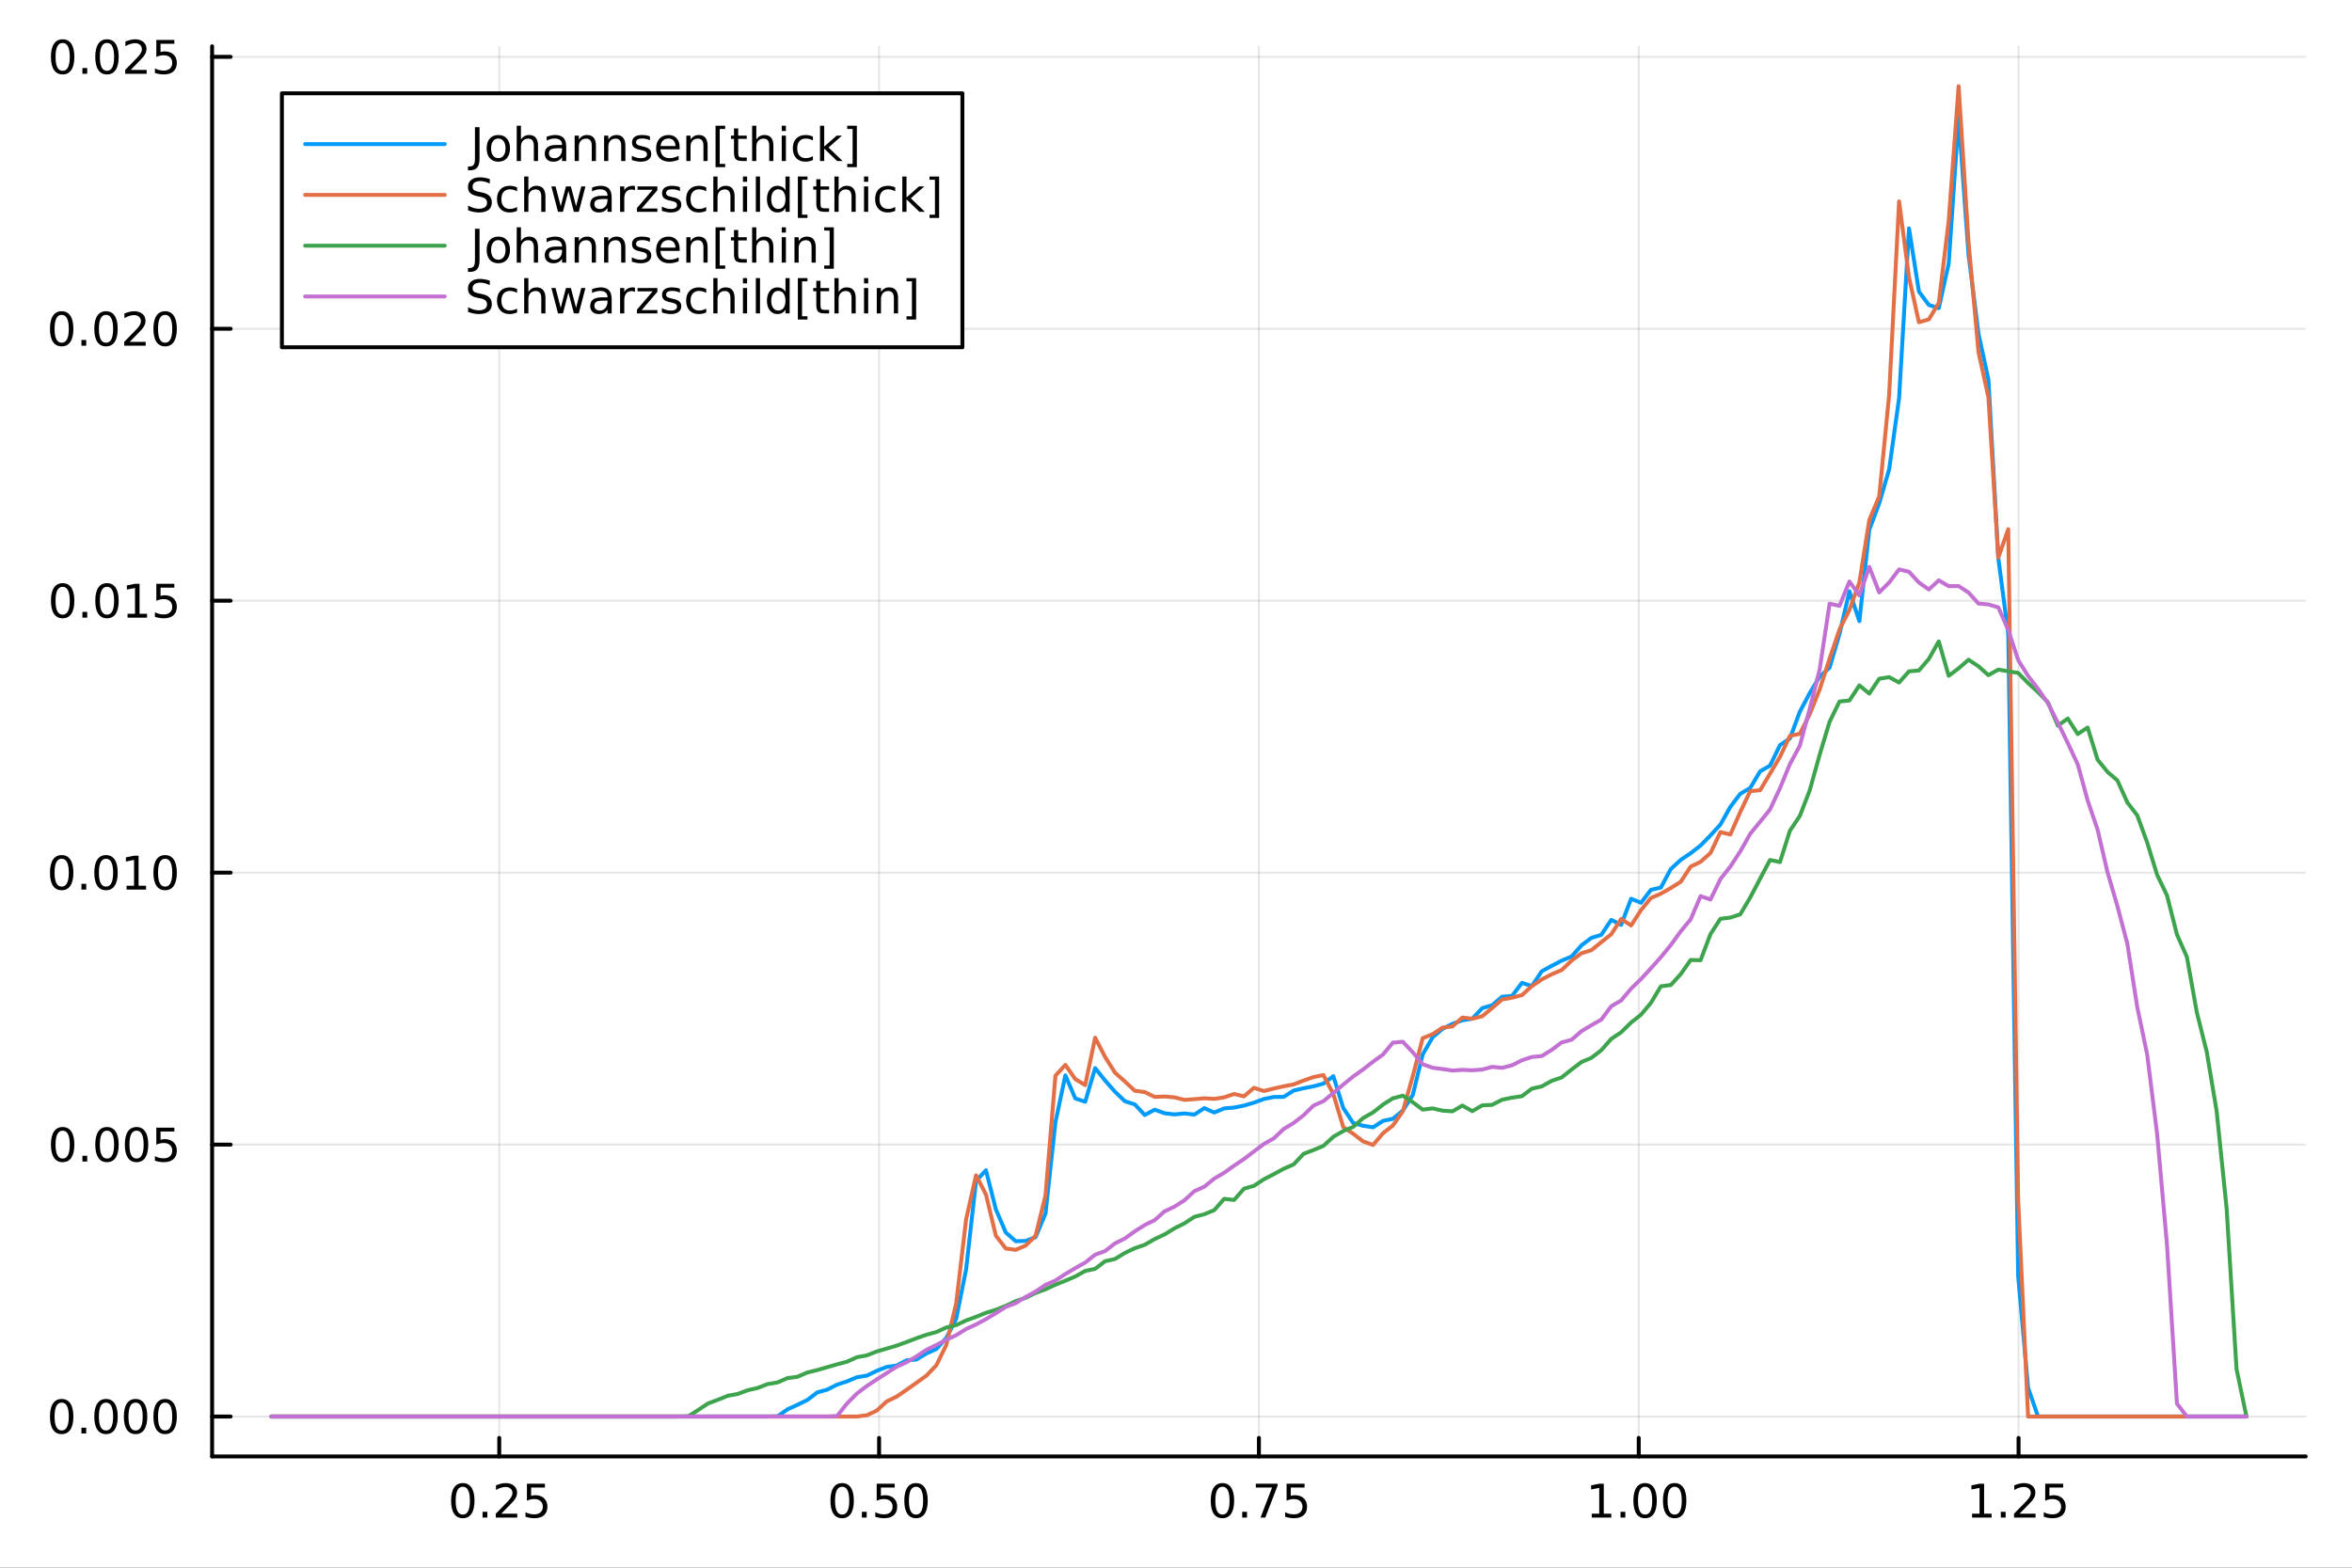 <?xml version="1.0" encoding="utf-8"?>
<svg xmlns="http://www.w3.org/2000/svg" xmlns:xlink="http://www.w3.org/1999/xlink" width="600" height="400" viewBox="0 0 2400 1600">
<rect x="0" y="0" width="2400" height="1600" fill="#333333" stroke="none"/>
<defs>
  <clipPath id="clip950">
    <rect x="0" y="0" width="2400" height="1600"/>
  </clipPath>
</defs>
<path clip-path="url(#clip950)" d="M0 1600 L2400 1600 L2400 0 L0 0  Z" fill="#ffffff" fill-rule="evenodd" fill-opacity="1"/>
<defs>
  <clipPath id="clip951">
    <rect x="480" y="0" width="1681" height="1600"/>
  </clipPath>
</defs>
<path clip-path="url(#clip950)" d="M216.436 1486.45 L2352.76 1486.45 L2352.76 47.244 L216.436 47.244  Z" fill="#ffffff" fill-rule="evenodd" fill-opacity="1"/>
<defs>
  <clipPath id="clip952">
    <rect x="216" y="47" width="2137" height="1440"/>
  </clipPath>
</defs>
<polyline clip-path="url(#clip952)" style="stroke:#000000; stroke-linecap:round; stroke-linejoin:round; stroke-width:2; stroke-opacity:0.1; fill:none" points="509.443,1486.45 509.443,47.244 "/>
<polyline clip-path="url(#clip952)" style="stroke:#000000; stroke-linecap:round; stroke-linejoin:round; stroke-width:2; stroke-opacity:0.1; fill:none" points="897.02,1486.45 897.02,47.244 "/>
<polyline clip-path="url(#clip952)" style="stroke:#000000; stroke-linecap:round; stroke-linejoin:round; stroke-width:2; stroke-opacity:0.1; fill:none" points="1284.6,1486.45 1284.6,47.244 "/>
<polyline clip-path="url(#clip952)" style="stroke:#000000; stroke-linecap:round; stroke-linejoin:round; stroke-width:2; stroke-opacity:0.1; fill:none" points="1672.17,1486.45 1672.17,47.244 "/>
<polyline clip-path="url(#clip952)" style="stroke:#000000; stroke-linecap:round; stroke-linejoin:round; stroke-width:2; stroke-opacity:0.1; fill:none" points="2059.75,1486.45 2059.75,47.244 "/>
<polyline clip-path="url(#clip950)" style="stroke:#000000; stroke-linecap:round; stroke-linejoin:round; stroke-width:4; stroke-opacity:1; fill:none" points="216.436,1486.45 2352.76,1486.45 "/>
<polyline clip-path="url(#clip950)" style="stroke:#000000; stroke-linecap:round; stroke-linejoin:round; stroke-width:4; stroke-opacity:1; fill:none" points="509.443,1486.45 509.443,1467.55 "/>
<polyline clip-path="url(#clip950)" style="stroke:#000000; stroke-linecap:round; stroke-linejoin:round; stroke-width:4; stroke-opacity:1; fill:none" points="897.02,1486.45 897.02,1467.55 "/>
<polyline clip-path="url(#clip950)" style="stroke:#000000; stroke-linecap:round; stroke-linejoin:round; stroke-width:4; stroke-opacity:1; fill:none" points="1284.6,1486.45 1284.6,1467.55 "/>
<polyline clip-path="url(#clip950)" style="stroke:#000000; stroke-linecap:round; stroke-linejoin:round; stroke-width:4; stroke-opacity:1; fill:none" points="1672.17,1486.45 1672.17,1467.55 "/>
<polyline clip-path="url(#clip950)" style="stroke:#000000; stroke-linecap:round; stroke-linejoin:round; stroke-width:4; stroke-opacity:1; fill:none" points="2059.75,1486.45 2059.75,1467.55 "/>
<path clip-path="url(#clip950)" d="M472.245 1517.37 Q468.634 1517.37 466.805 1520.93 Q464.999 1524.47 464.999 1531.6 Q464.999 1538.71 466.805 1542.27 Q468.634 1545.82 472.245 1545.82 Q475.879 1545.82 477.684 1542.27 Q479.513 1538.71 479.513 1531.6 Q479.513 1524.47 477.684 1520.93 Q475.879 1517.37 472.245 1517.37 M472.245 1513.66 Q478.055 1513.66 481.11 1518.27 Q484.189 1522.85 484.189 1531.6 Q484.189 1540.33 481.11 1544.94 Q478.055 1549.52 472.245 1549.52 Q466.434 1549.52 463.356 1544.94 Q460.3 1540.33 460.3 1531.6 Q460.3 1522.85 463.356 1518.27 Q466.434 1513.66 472.245 1513.66 Z" fill="#000000" fill-rule="evenodd" fill-opacity="1" /><path clip-path="url(#clip950)" d="M492.407 1542.97 L497.291 1542.97 L497.291 1548.85 L492.407 1548.85 L492.407 1542.97 Z" fill="#000000" fill-rule="evenodd" fill-opacity="1" /><path clip-path="url(#clip950)" d="M511.504 1544.91 L527.823 1544.91 L527.823 1548.85 L505.879 1548.85 L505.879 1544.91 Q508.541 1542.16 513.124 1537.53 Q517.73 1532.88 518.911 1531.53 Q521.156 1529.01 522.036 1527.27 Q522.939 1525.51 522.939 1523.82 Q522.939 1521.07 520.994 1519.33 Q519.073 1517.6 515.971 1517.6 Q513.772 1517.6 511.318 1518.36 Q508.888 1519.13 506.11 1520.68 L506.11 1515.95 Q508.934 1514.82 511.388 1514.24 Q513.842 1513.66 515.879 1513.66 Q521.249 1513.66 524.443 1516.35 Q527.638 1519.03 527.638 1523.52 Q527.638 1525.65 526.828 1527.57 Q526.041 1529.47 523.934 1532.07 Q523.355 1532.74 520.254 1535.95 Q517.152 1539.15 511.504 1544.91 Z" fill="#000000" fill-rule="evenodd" fill-opacity="1" /><path clip-path="url(#clip950)" d="M537.684 1514.29 L556.04 1514.29 L556.04 1518.22 L541.966 1518.22 L541.966 1526.7 Q542.985 1526.35 544.003 1526.19 Q545.022 1526 546.041 1526 Q551.828 1526 555.207 1529.17 Q558.587 1532.34 558.587 1537.76 Q558.587 1543.34 555.115 1546.44 Q551.642 1549.52 545.323 1549.52 Q543.147 1549.52 540.879 1549.15 Q538.633 1548.78 536.226 1548.04 L536.226 1543.34 Q538.309 1544.47 540.531 1545.03 Q542.753 1545.58 545.23 1545.58 Q549.235 1545.58 551.573 1543.48 Q553.911 1541.37 553.911 1537.76 Q553.911 1534.15 551.573 1532.04 Q549.235 1529.94 545.23 1529.94 Q543.355 1529.94 541.48 1530.35 Q539.629 1530.77 537.684 1531.65 L537.684 1514.29 Z" fill="#000000" fill-rule="evenodd" fill-opacity="1" /><path clip-path="url(#clip950)" d="M859.323 1517.37 Q855.712 1517.37 853.883 1520.93 Q852.078 1524.47 852.078 1531.6 Q852.078 1538.71 853.883 1542.27 Q855.712 1545.82 859.323 1545.82 Q862.957 1545.82 864.763 1542.27 Q866.592 1538.71 866.592 1531.6 Q866.592 1524.47 864.763 1520.93 Q862.957 1517.37 859.323 1517.37 M859.323 1513.66 Q865.133 1513.66 868.189 1518.27 Q871.268 1522.85 871.268 1531.6 Q871.268 1540.33 868.189 1544.94 Q865.133 1549.52 859.323 1549.52 Q853.513 1549.52 850.434 1544.94 Q847.379 1540.33 847.379 1531.6 Q847.379 1522.85 850.434 1518.27 Q853.513 1513.66 859.323 1513.66 Z" fill="#000000" fill-rule="evenodd" fill-opacity="1" /><path clip-path="url(#clip950)" d="M879.485 1542.97 L884.369 1542.97 L884.369 1548.85 L879.485 1548.85 L879.485 1542.97 Z" fill="#000000" fill-rule="evenodd" fill-opacity="1" /><path clip-path="url(#clip950)" d="M894.601 1514.29 L912.957 1514.29 L912.957 1518.22 L898.883 1518.22 L898.883 1526.7 Q899.902 1526.35 900.92 1526.19 Q901.939 1526 902.957 1526 Q908.744 1526 912.124 1529.17 Q915.503 1532.34 915.503 1537.76 Q915.503 1543.34 912.031 1546.44 Q908.559 1549.52 902.24 1549.52 Q900.064 1549.52 897.795 1549.15 Q895.55 1548.78 893.142 1548.04 L893.142 1543.34 Q895.226 1544.47 897.448 1545.03 Q899.67 1545.58 902.147 1545.58 Q906.152 1545.58 908.49 1543.48 Q910.827 1541.37 910.827 1537.76 Q910.827 1534.15 908.49 1532.04 Q906.152 1529.94 902.147 1529.94 Q900.272 1529.94 898.397 1530.35 Q896.545 1530.77 894.601 1531.65 L894.601 1514.29 Z" fill="#000000" fill-rule="evenodd" fill-opacity="1" /><path clip-path="url(#clip950)" d="M934.716 1517.37 Q931.105 1517.37 929.276 1520.93 Q927.471 1524.47 927.471 1531.6 Q927.471 1538.71 929.276 1542.27 Q931.105 1545.82 934.716 1545.82 Q938.35 1545.82 940.156 1542.27 Q941.985 1538.71 941.985 1531.6 Q941.985 1524.47 940.156 1520.93 Q938.35 1517.37 934.716 1517.37 M934.716 1513.66 Q940.526 1513.66 943.582 1518.27 Q946.661 1522.85 946.661 1531.6 Q946.661 1540.33 943.582 1544.94 Q940.526 1549.52 934.716 1549.52 Q928.906 1549.52 925.827 1544.94 Q922.772 1540.33 922.772 1531.6 Q922.772 1522.85 925.827 1518.27 Q928.906 1513.66 934.716 1513.66 Z" fill="#000000" fill-rule="evenodd" fill-opacity="1" /><path clip-path="url(#clip950)" d="M1247.4 1517.37 Q1243.79 1517.37 1241.96 1520.93 Q1240.15 1524.47 1240.15 1531.6 Q1240.15 1538.71 1241.96 1542.27 Q1243.79 1545.82 1247.4 1545.82 Q1251.03 1545.82 1252.84 1542.27 Q1254.67 1538.71 1254.67 1531.6 Q1254.67 1524.47 1252.84 1520.93 Q1251.03 1517.37 1247.4 1517.37 M1247.4 1513.66 Q1253.21 1513.66 1256.26 1518.27 Q1259.34 1522.85 1259.34 1531.6 Q1259.34 1540.33 1256.26 1544.94 Q1253.21 1549.52 1247.4 1549.52 Q1241.59 1549.52 1238.51 1544.94 Q1235.45 1540.33 1235.45 1531.6 Q1235.45 1522.85 1238.51 1518.27 Q1241.59 1513.66 1247.4 1513.66 Z" fill="#000000" fill-rule="evenodd" fill-opacity="1" /><path clip-path="url(#clip950)" d="M1267.56 1542.97 L1272.44 1542.97 L1272.44 1548.85 L1267.56 1548.85 L1267.56 1542.97 Z" fill="#000000" fill-rule="evenodd" fill-opacity="1" /><path clip-path="url(#clip950)" d="M1281.45 1514.29 L1303.67 1514.29 L1303.67 1516.28 L1291.12 1548.85 L1286.24 1548.85 L1298.04 1518.22 L1281.45 1518.22 L1281.45 1514.29 Z" fill="#000000" fill-rule="evenodd" fill-opacity="1" /><path clip-path="url(#clip950)" d="M1312.84 1514.29 L1331.19 1514.29 L1331.19 1518.22 L1317.12 1518.22 L1317.12 1526.7 Q1318.14 1526.35 1319.16 1526.19 Q1320.17 1526 1321.19 1526 Q1326.98 1526 1330.36 1529.17 Q1333.74 1532.34 1333.74 1537.76 Q1333.74 1543.34 1330.27 1546.44 Q1326.79 1549.52 1320.48 1549.52 Q1318.3 1549.52 1316.03 1549.15 Q1313.79 1548.78 1311.38 1548.04 L1311.38 1543.34 Q1313.46 1544.47 1315.68 1545.03 Q1317.91 1545.58 1320.38 1545.58 Q1324.39 1545.58 1326.73 1543.48 Q1329.06 1541.37 1329.06 1537.76 Q1329.06 1534.15 1326.73 1532.04 Q1324.39 1529.94 1320.38 1529.94 Q1318.51 1529.94 1316.63 1530.35 Q1314.78 1530.77 1312.84 1531.65 L1312.84 1514.29 Z" fill="#000000" fill-rule="evenodd" fill-opacity="1" /><path clip-path="url(#clip950)" d="M1624.24 1544.91 L1631.88 1544.91 L1631.88 1518.55 L1623.57 1520.21 L1623.57 1515.95 L1631.84 1514.29 L1636.51 1514.29 L1636.51 1544.91 L1644.15 1544.91 L1644.15 1548.85 L1624.24 1548.85 L1624.24 1544.91 Z" fill="#000000" fill-rule="evenodd" fill-opacity="1" /><path clip-path="url(#clip950)" d="M1653.6 1542.97 L1658.48 1542.97 L1658.48 1548.85 L1653.6 1548.85 L1653.6 1542.97 Z" fill="#000000" fill-rule="evenodd" fill-opacity="1" /><path clip-path="url(#clip950)" d="M1678.67 1517.37 Q1675.05 1517.37 1673.23 1520.93 Q1671.42 1524.47 1671.42 1531.6 Q1671.42 1538.71 1673.23 1542.27 Q1675.05 1545.82 1678.67 1545.82 Q1682.3 1545.82 1684.1 1542.27 Q1685.93 1538.71 1685.93 1531.6 Q1685.93 1524.47 1684.1 1520.93 Q1682.3 1517.37 1678.67 1517.37 M1678.67 1513.66 Q1684.48 1513.66 1687.53 1518.27 Q1690.61 1522.85 1690.61 1531.6 Q1690.61 1540.33 1687.53 1544.94 Q1684.48 1549.52 1678.67 1549.52 Q1672.85 1549.52 1669.78 1544.94 Q1666.72 1540.33 1666.72 1531.6 Q1666.72 1522.85 1669.78 1518.27 Q1672.85 1513.66 1678.67 1513.66 Z" fill="#000000" fill-rule="evenodd" fill-opacity="1" /><path clip-path="url(#clip950)" d="M1708.83 1517.37 Q1705.22 1517.37 1703.39 1520.93 Q1701.58 1524.47 1701.58 1531.6 Q1701.58 1538.71 1703.39 1542.27 Q1705.22 1545.82 1708.83 1545.82 Q1712.46 1545.82 1714.27 1542.27 Q1716.1 1538.71 1716.1 1531.6 Q1716.1 1524.47 1714.27 1520.93 Q1712.46 1517.37 1708.83 1517.37 M1708.83 1513.66 Q1714.64 1513.66 1717.69 1518.27 Q1720.77 1522.85 1720.77 1531.6 Q1720.77 1540.33 1717.69 1544.94 Q1714.64 1549.52 1708.83 1549.52 Q1703.02 1549.52 1699.94 1544.94 Q1696.88 1540.33 1696.88 1531.6 Q1696.88 1522.85 1699.94 1518.27 Q1703.02 1513.66 1708.83 1513.66 Z" fill="#000000" fill-rule="evenodd" fill-opacity="1" /><path clip-path="url(#clip950)" d="M2012.32 1544.91 L2019.96 1544.91 L2019.96 1518.55 L2011.65 1520.21 L2011.65 1515.95 L2019.91 1514.29 L2024.59 1514.29 L2024.59 1544.91 L2032.23 1544.91 L2032.23 1548.85 L2012.32 1548.85 L2012.32 1544.91 Z" fill="#000000" fill-rule="evenodd" fill-opacity="1" /><path clip-path="url(#clip950)" d="M2041.67 1542.97 L2046.55 1542.97 L2046.55 1548.85 L2041.67 1548.85 L2041.67 1542.97 Z" fill="#000000" fill-rule="evenodd" fill-opacity="1" /><path clip-path="url(#clip950)" d="M2060.77 1544.91 L2077.09 1544.91 L2077.09 1548.85 L2055.14 1548.85 L2055.14 1544.91 Q2057.8 1542.16 2062.39 1537.53 Q2066.99 1532.88 2068.17 1531.53 Q2070.42 1529.01 2071.3 1527.27 Q2072.2 1525.51 2072.2 1523.82 Q2072.2 1521.07 2070.26 1519.33 Q2068.34 1517.6 2065.23 1517.6 Q2063.04 1517.6 2060.58 1518.36 Q2058.15 1519.13 2055.37 1520.68 L2055.37 1515.95 Q2058.2 1514.82 2060.65 1514.24 Q2063.1 1513.66 2065.14 1513.66 Q2070.51 1513.66 2073.71 1516.35 Q2076.9 1519.03 2076.9 1523.52 Q2076.9 1525.65 2076.09 1527.57 Q2075.3 1529.47 2073.2 1532.07 Q2072.62 1532.74 2069.52 1535.95 Q2066.41 1539.15 2060.77 1544.91 Z" fill="#000000" fill-rule="evenodd" fill-opacity="1" /><path clip-path="url(#clip950)" d="M2086.95 1514.29 L2105.3 1514.29 L2105.3 1518.22 L2091.23 1518.22 L2091.23 1526.7 Q2092.25 1526.35 2093.27 1526.19 Q2094.29 1526 2095.3 1526 Q2101.09 1526 2104.47 1529.17 Q2107.85 1532.34 2107.85 1537.76 Q2107.85 1543.34 2104.38 1546.44 Q2100.91 1549.52 2094.59 1549.52 Q2092.41 1549.52 2090.14 1549.15 Q2087.9 1548.78 2085.49 1548.04 L2085.49 1543.34 Q2087.57 1544.47 2089.79 1545.03 Q2092.02 1545.58 2094.49 1545.58 Q2098.5 1545.58 2100.84 1543.48 Q2103.17 1541.37 2103.17 1537.76 Q2103.17 1534.15 2100.84 1532.04 Q2098.5 1529.94 2094.49 1529.94 Q2092.62 1529.94 2090.74 1530.35 Q2088.89 1530.77 2086.95 1531.65 L2086.95 1514.29 Z" fill="#000000" fill-rule="evenodd" fill-opacity="1" /><polyline clip-path="url(#clip952)" style="stroke:#000000; stroke-linecap:round; stroke-linejoin:round; stroke-width:2; stroke-opacity:0.1; fill:none" points="216.436,1445.72 2352.76,1445.72 "/>
<polyline clip-path="url(#clip952)" style="stroke:#000000; stroke-linecap:round; stroke-linejoin:round; stroke-width:2; stroke-opacity:0.1; fill:none" points="216.436,1168.18 2352.76,1168.18 "/>
<polyline clip-path="url(#clip952)" style="stroke:#000000; stroke-linecap:round; stroke-linejoin:round; stroke-width:2; stroke-opacity:0.1; fill:none" points="216.436,890.637 2352.76,890.637 "/>
<polyline clip-path="url(#clip952)" style="stroke:#000000; stroke-linecap:round; stroke-linejoin:round; stroke-width:2; stroke-opacity:0.1; fill:none" points="216.436,613.097 2352.76,613.097 "/>
<polyline clip-path="url(#clip952)" style="stroke:#000000; stroke-linecap:round; stroke-linejoin:round; stroke-width:2; stroke-opacity:0.1; fill:none" points="216.436,335.558 2352.76,335.558 "/>
<polyline clip-path="url(#clip952)" style="stroke:#000000; stroke-linecap:round; stroke-linejoin:round; stroke-width:2; stroke-opacity:0.1; fill:none" points="216.436,58.018 2352.76,58.018 "/>
<polyline clip-path="url(#clip950)" style="stroke:#000000; stroke-linecap:round; stroke-linejoin:round; stroke-width:4; stroke-opacity:1; fill:none" points="216.436,1486.45 216.436,47.244 "/>
<polyline clip-path="url(#clip950)" style="stroke:#000000; stroke-linecap:round; stroke-linejoin:round; stroke-width:4; stroke-opacity:1; fill:none" points="216.436,1445.72 235.334,1445.72 "/>
<polyline clip-path="url(#clip950)" style="stroke:#000000; stroke-linecap:round; stroke-linejoin:round; stroke-width:4; stroke-opacity:1; fill:none" points="216.436,1168.18 235.334,1168.18 "/>
<polyline clip-path="url(#clip950)" style="stroke:#000000; stroke-linecap:round; stroke-linejoin:round; stroke-width:4; stroke-opacity:1; fill:none" points="216.436,890.637 235.334,890.637 "/>
<polyline clip-path="url(#clip950)" style="stroke:#000000; stroke-linecap:round; stroke-linejoin:round; stroke-width:4; stroke-opacity:1; fill:none" points="216.436,613.097 235.334,613.097 "/>
<polyline clip-path="url(#clip950)" style="stroke:#000000; stroke-linecap:round; stroke-linejoin:round; stroke-width:4; stroke-opacity:1; fill:none" points="216.436,335.558 235.334,335.558 "/>
<polyline clip-path="url(#clip950)" style="stroke:#000000; stroke-linecap:round; stroke-linejoin:round; stroke-width:4; stroke-opacity:1; fill:none" points="216.436,58.018 235.334,58.018 "/>
<path clip-path="url(#clip950)" d="M62.937 1431.51 Q59.325 1431.51 57.497 1435.08 Q55.691 1438.62 55.691 1445.75 Q55.691 1452.86 57.497 1456.42 Q59.325 1459.96 62.937 1459.96 Q66.571 1459.96 68.376 1456.42 Q70.205 1452.86 70.205 1445.75 Q70.205 1438.62 68.376 1435.08 Q66.571 1431.51 62.937 1431.51 M62.937 1427.81 Q68.747 1427.81 71.802 1432.42 Q74.881 1437 74.881 1445.75 Q74.881 1454.48 71.802 1459.08 Q68.747 1463.67 62.937 1463.67 Q57.126 1463.67 54.048 1459.08 Q50.992 1454.48 50.992 1445.75 Q50.992 1437 54.048 1432.42 Q57.126 1427.81 62.937 1427.81 Z" fill="#000000" fill-rule="evenodd" fill-opacity="1" /><path clip-path="url(#clip950)" d="M83.098 1457.12 L87.983 1457.12 L87.983 1463 L83.098 1463 L83.098 1457.12 Z" fill="#000000" fill-rule="evenodd" fill-opacity="1" /><path clip-path="url(#clip950)" d="M108.168 1431.51 Q104.557 1431.51 102.728 1435.08 Q100.922 1438.62 100.922 1445.75 Q100.922 1452.86 102.728 1456.42 Q104.557 1459.96 108.168 1459.96 Q111.802 1459.96 113.608 1456.42 Q115.436 1452.86 115.436 1445.75 Q115.436 1438.62 113.608 1435.08 Q111.802 1431.51 108.168 1431.51 M108.168 1427.81 Q113.978 1427.81 117.033 1432.42 Q120.112 1437 120.112 1445.75 Q120.112 1454.48 117.033 1459.08 Q113.978 1463.67 108.168 1463.67 Q102.358 1463.67 99.279 1459.08 Q96.223 1454.48 96.223 1445.75 Q96.223 1437 99.279 1432.42 Q102.358 1427.81 108.168 1427.81 Z" fill="#000000" fill-rule="evenodd" fill-opacity="1" /><path clip-path="url(#clip950)" d="M138.33 1431.51 Q134.719 1431.51 132.89 1435.08 Q131.084 1438.62 131.084 1445.75 Q131.084 1452.86 132.89 1456.42 Q134.719 1459.96 138.33 1459.96 Q141.964 1459.96 143.769 1456.42 Q145.598 1452.86 145.598 1445.75 Q145.598 1438.62 143.769 1435.08 Q141.964 1431.51 138.33 1431.51 M138.33 1427.81 Q144.14 1427.81 147.195 1432.42 Q150.274 1437 150.274 1445.75 Q150.274 1454.48 147.195 1459.08 Q144.14 1463.67 138.33 1463.67 Q132.519 1463.67 129.441 1459.08 Q126.385 1454.48 126.385 1445.75 Q126.385 1437 129.441 1432.42 Q132.519 1427.81 138.33 1427.81 Z" fill="#000000" fill-rule="evenodd" fill-opacity="1" /><path clip-path="url(#clip950)" d="M168.491 1431.51 Q164.88 1431.51 163.052 1435.08 Q161.246 1438.62 161.246 1445.75 Q161.246 1452.86 163.052 1456.42 Q164.88 1459.96 168.491 1459.96 Q172.126 1459.96 173.931 1456.42 Q175.76 1452.86 175.76 1445.75 Q175.76 1438.62 173.931 1435.08 Q172.126 1431.51 168.491 1431.51 M168.491 1427.81 Q174.302 1427.81 177.357 1432.42 Q180.436 1437 180.436 1445.75 Q180.436 1454.48 177.357 1459.08 Q174.302 1463.67 168.491 1463.67 Q162.681 1463.67 159.603 1459.08 Q156.547 1454.48 156.547 1445.75 Q156.547 1437 159.603 1432.42 Q162.681 1427.81 168.491 1427.81 Z" fill="#000000" fill-rule="evenodd" fill-opacity="1" /><path clip-path="url(#clip950)" d="M63.932 1153.97 Q60.321 1153.97 58.492 1157.54 Q56.687 1161.08 56.687 1168.21 Q56.687 1175.32 58.492 1178.88 Q60.321 1182.42 63.932 1182.42 Q67.566 1182.42 69.372 1178.88 Q71.2 1175.32 71.2 1168.21 Q71.2 1161.08 69.372 1157.54 Q67.566 1153.97 63.932 1153.97 M63.932 1150.27 Q69.742 1150.27 72.798 1154.88 Q75.876 1159.46 75.876 1168.21 Q75.876 1176.94 72.798 1181.54 Q69.742 1186.13 63.932 1186.13 Q58.122 1186.13 55.043 1181.54 Q51.987 1176.94 51.987 1168.21 Q51.987 1159.46 55.043 1154.88 Q58.122 1150.27 63.932 1150.27 Z" fill="#000000" fill-rule="evenodd" fill-opacity="1" /><path clip-path="url(#clip950)" d="M84.094 1179.58 L88.978 1179.58 L88.978 1185.46 L84.094 1185.46 L84.094 1179.58 Z" fill="#000000" fill-rule="evenodd" fill-opacity="1" /><path clip-path="url(#clip950)" d="M109.163 1153.97 Q105.552 1153.97 103.723 1157.54 Q101.918 1161.08 101.918 1168.21 Q101.918 1175.32 103.723 1178.88 Q105.552 1182.42 109.163 1182.42 Q112.797 1182.42 114.603 1178.88 Q116.432 1175.32 116.432 1168.21 Q116.432 1161.08 114.603 1157.54 Q112.797 1153.97 109.163 1153.97 M109.163 1150.27 Q114.973 1150.27 118.029 1154.88 Q121.107 1159.46 121.107 1168.21 Q121.107 1176.94 118.029 1181.54 Q114.973 1186.13 109.163 1186.13 Q103.353 1186.13 100.274 1181.54 Q97.219 1176.94 97.219 1168.21 Q97.219 1159.46 100.274 1154.88 Q103.353 1150.27 109.163 1150.27 Z" fill="#000000" fill-rule="evenodd" fill-opacity="1" /><path clip-path="url(#clip950)" d="M139.325 1153.97 Q135.714 1153.97 133.885 1157.54 Q132.08 1161.08 132.08 1168.21 Q132.08 1175.32 133.885 1178.88 Q135.714 1182.42 139.325 1182.42 Q142.959 1182.42 144.765 1178.88 Q146.593 1175.32 146.593 1168.21 Q146.593 1161.08 144.765 1157.54 Q142.959 1153.97 139.325 1153.97 M139.325 1150.27 Q145.135 1150.27 148.191 1154.88 Q151.269 1159.46 151.269 1168.21 Q151.269 1176.94 148.191 1181.54 Q145.135 1186.13 139.325 1186.13 Q133.515 1186.13 130.436 1181.54 Q127.381 1176.94 127.381 1168.21 Q127.381 1159.46 130.436 1154.88 Q133.515 1150.27 139.325 1150.27 Z" fill="#000000" fill-rule="evenodd" fill-opacity="1" /><path clip-path="url(#clip950)" d="M159.533 1150.9 L177.89 1150.9 L177.89 1154.83 L163.816 1154.83 L163.816 1163.3 Q164.834 1162.96 165.853 1162.79 Q166.871 1162.61 167.89 1162.61 Q173.677 1162.61 177.056 1165.78 Q180.436 1168.95 180.436 1174.37 Q180.436 1179.95 176.964 1183.05 Q173.491 1186.13 167.172 1186.13 Q164.996 1186.13 162.728 1185.76 Q160.482 1185.39 158.075 1184.65 L158.075 1179.95 Q160.158 1181.08 162.38 1181.64 Q164.603 1182.19 167.079 1182.19 Q171.084 1182.19 173.422 1180.09 Q175.76 1177.98 175.76 1174.37 Q175.76 1170.76 173.422 1168.65 Q171.084 1166.54 167.079 1166.54 Q165.204 1166.54 163.329 1166.96 Q161.478 1167.38 159.533 1168.26 L159.533 1150.9 Z" fill="#000000" fill-rule="evenodd" fill-opacity="1" /><path clip-path="url(#clip950)" d="M62.937 876.435 Q59.325 876.435 57.497 880 Q55.691 883.542 55.691 890.671 Q55.691 897.778 57.497 901.343 Q59.325 904.884 62.937 904.884 Q66.571 904.884 68.376 901.343 Q70.205 897.778 70.205 890.671 Q70.205 883.542 68.376 880 Q66.571 876.435 62.937 876.435 M62.937 872.732 Q68.747 872.732 71.802 877.338 Q74.881 881.921 74.881 890.671 Q74.881 899.398 71.802 904.005 Q68.747 908.588 62.937 908.588 Q57.126 908.588 54.048 904.005 Q50.992 899.398 50.992 890.671 Q50.992 881.921 54.048 877.338 Q57.126 872.732 62.937 872.732 Z" fill="#000000" fill-rule="evenodd" fill-opacity="1" /><path clip-path="url(#clip950)" d="M83.098 902.037 L87.983 902.037 L87.983 907.917 L83.098 907.917 L83.098 902.037 Z" fill="#000000" fill-rule="evenodd" fill-opacity="1" /><path clip-path="url(#clip950)" d="M108.168 876.435 Q104.557 876.435 102.728 880 Q100.922 883.542 100.922 890.671 Q100.922 897.778 102.728 901.343 Q104.557 904.884 108.168 904.884 Q111.802 904.884 113.608 901.343 Q115.436 897.778 115.436 890.671 Q115.436 883.542 113.608 880 Q111.802 876.435 108.168 876.435 M108.168 872.732 Q113.978 872.732 117.033 877.338 Q120.112 881.921 120.112 890.671 Q120.112 899.398 117.033 904.005 Q113.978 908.588 108.168 908.588 Q102.358 908.588 99.279 904.005 Q96.223 899.398 96.223 890.671 Q96.223 881.921 99.279 877.338 Q102.358 872.732 108.168 872.732 Z" fill="#000000" fill-rule="evenodd" fill-opacity="1" /><path clip-path="url(#clip950)" d="M129.14 903.981 L136.779 903.981 L136.779 877.616 L128.469 879.283 L128.469 875.023 L136.732 873.357 L141.408 873.357 L141.408 903.981 L149.047 903.981 L149.047 907.917 L129.14 907.917 L129.14 903.981 Z" fill="#000000" fill-rule="evenodd" fill-opacity="1" /><path clip-path="url(#clip950)" d="M168.491 876.435 Q164.88 876.435 163.052 880 Q161.246 883.542 161.246 890.671 Q161.246 897.778 163.052 901.343 Q164.88 904.884 168.491 904.884 Q172.126 904.884 173.931 901.343 Q175.76 897.778 175.76 890.671 Q175.76 883.542 173.931 880 Q172.126 876.435 168.491 876.435 M168.491 872.732 Q174.302 872.732 177.357 877.338 Q180.436 881.921 180.436 890.671 Q180.436 899.398 177.357 904.005 Q174.302 908.588 168.491 908.588 Q162.681 908.588 159.603 904.005 Q156.547 899.398 156.547 890.671 Q156.547 881.921 159.603 877.338 Q162.681 872.732 168.491 872.732 Z" fill="#000000" fill-rule="evenodd" fill-opacity="1" /><path clip-path="url(#clip950)" d="M63.932 598.896 Q60.321 598.896 58.492 602.461 Q56.687 606.002 56.687 613.132 Q56.687 620.238 58.492 623.803 Q60.321 627.345 63.932 627.345 Q67.566 627.345 69.372 623.803 Q71.2 620.238 71.2 613.132 Q71.2 606.002 69.372 602.461 Q67.566 598.896 63.932 598.896 M63.932 595.192 Q69.742 595.192 72.798 599.799 Q75.876 604.382 75.876 613.132 Q75.876 621.859 72.798 626.465 Q69.742 631.048 63.932 631.048 Q58.122 631.048 55.043 626.465 Q51.987 621.859 51.987 613.132 Q51.987 604.382 55.043 599.799 Q58.122 595.192 63.932 595.192 Z" fill="#000000" fill-rule="evenodd" fill-opacity="1" /><path clip-path="url(#clip950)" d="M84.094 624.497 L88.978 624.497 L88.978 630.377 L84.094 630.377 L84.094 624.497 Z" fill="#000000" fill-rule="evenodd" fill-opacity="1" /><path clip-path="url(#clip950)" d="M109.163 598.896 Q105.552 598.896 103.723 602.461 Q101.918 606.002 101.918 613.132 Q101.918 620.238 103.723 623.803 Q105.552 627.345 109.163 627.345 Q112.797 627.345 114.603 623.803 Q116.432 620.238 116.432 613.132 Q116.432 606.002 114.603 602.461 Q112.797 598.896 109.163 598.896 M109.163 595.192 Q114.973 595.192 118.029 599.799 Q121.107 604.382 121.107 613.132 Q121.107 621.859 118.029 626.465 Q114.973 631.048 109.163 631.048 Q103.353 631.048 100.274 626.465 Q97.219 621.859 97.219 613.132 Q97.219 604.382 100.274 599.799 Q103.353 595.192 109.163 595.192 Z" fill="#000000" fill-rule="evenodd" fill-opacity="1" /><path clip-path="url(#clip950)" d="M130.135 626.442 L137.774 626.442 L137.774 600.076 L129.464 601.743 L129.464 597.484 L137.728 595.817 L142.404 595.817 L142.404 626.442 L150.043 626.442 L150.043 630.377 L130.135 630.377 L130.135 626.442 Z" fill="#000000" fill-rule="evenodd" fill-opacity="1" /><path clip-path="url(#clip950)" d="M159.533 595.817 L177.89 595.817 L177.89 599.752 L163.816 599.752 L163.816 608.224 Q164.834 607.877 165.853 607.715 Q166.871 607.53 167.89 607.53 Q173.677 607.53 177.056 610.701 Q180.436 613.873 180.436 619.289 Q180.436 624.868 176.964 627.97 Q173.491 631.048 167.172 631.048 Q164.996 631.048 162.728 630.678 Q160.482 630.308 158.075 629.567 L158.075 624.868 Q160.158 626.002 162.38 626.558 Q164.603 627.113 167.079 627.113 Q171.084 627.113 173.422 625.007 Q175.76 622.9 175.76 619.289 Q175.76 615.678 173.422 613.572 Q171.084 611.465 167.079 611.465 Q165.204 611.465 163.329 611.882 Q161.478 612.298 159.533 613.178 L159.533 595.817 Z" fill="#000000" fill-rule="evenodd" fill-opacity="1" /><path clip-path="url(#clip950)" d="M62.937 321.356 Q59.325 321.356 57.497 324.921 Q55.691 328.463 55.691 335.592 Q55.691 342.699 57.497 346.264 Q59.325 349.805 62.937 349.805 Q66.571 349.805 68.376 346.264 Q70.205 342.699 70.205 335.592 Q70.205 328.463 68.376 324.921 Q66.571 321.356 62.937 321.356 M62.937 317.653 Q68.747 317.653 71.802 322.259 Q74.881 326.842 74.881 335.592 Q74.881 344.319 71.802 348.926 Q68.747 353.509 62.937 353.509 Q57.126 353.509 54.048 348.926 Q50.992 344.319 50.992 335.592 Q50.992 326.842 54.048 322.259 Q57.126 317.653 62.937 317.653 Z" fill="#000000" fill-rule="evenodd" fill-opacity="1" /><path clip-path="url(#clip950)" d="M83.098 346.958 L87.983 346.958 L87.983 352.838 L83.098 352.838 L83.098 346.958 Z" fill="#000000" fill-rule="evenodd" fill-opacity="1" /><path clip-path="url(#clip950)" d="M108.168 321.356 Q104.557 321.356 102.728 324.921 Q100.922 328.463 100.922 335.592 Q100.922 342.699 102.728 346.264 Q104.557 349.805 108.168 349.805 Q111.802 349.805 113.608 346.264 Q115.436 342.699 115.436 335.592 Q115.436 328.463 113.608 324.921 Q111.802 321.356 108.168 321.356 M108.168 317.653 Q113.978 317.653 117.033 322.259 Q120.112 326.842 120.112 335.592 Q120.112 344.319 117.033 348.926 Q113.978 353.509 108.168 353.509 Q102.358 353.509 99.279 348.926 Q96.223 344.319 96.223 335.592 Q96.223 326.842 99.279 322.259 Q102.358 317.653 108.168 317.653 Z" fill="#000000" fill-rule="evenodd" fill-opacity="1" /><path clip-path="url(#clip950)" d="M132.357 348.902 L148.677 348.902 L148.677 352.838 L126.732 352.838 L126.732 348.902 Q129.394 346.148 133.978 341.518 Q138.584 336.865 139.765 335.523 Q142.01 333 142.89 331.264 Q143.793 329.504 143.793 327.815 Q143.793 325.06 141.848 323.324 Q139.927 321.588 136.825 321.588 Q134.626 321.588 132.172 322.352 Q129.742 323.115 126.964 324.666 L126.964 319.944 Q129.788 318.81 132.242 318.231 Q134.695 317.653 136.732 317.653 Q142.103 317.653 145.297 320.338 Q148.492 323.023 148.492 327.514 Q148.492 329.643 147.681 331.565 Q146.894 333.463 144.788 336.055 Q144.209 336.727 141.107 339.944 Q138.006 343.139 132.357 348.902 Z" fill="#000000" fill-rule="evenodd" fill-opacity="1" /><path clip-path="url(#clip950)" d="M168.491 321.356 Q164.88 321.356 163.052 324.921 Q161.246 328.463 161.246 335.592 Q161.246 342.699 163.052 346.264 Q164.88 349.805 168.491 349.805 Q172.126 349.805 173.931 346.264 Q175.76 342.699 175.76 335.592 Q175.76 328.463 173.931 324.921 Q172.126 321.356 168.491 321.356 M168.491 317.653 Q174.302 317.653 177.357 322.259 Q180.436 326.842 180.436 335.592 Q180.436 344.319 177.357 348.926 Q174.302 353.509 168.491 353.509 Q162.681 353.509 159.603 348.926 Q156.547 344.319 156.547 335.592 Q156.547 326.842 159.603 322.259 Q162.681 317.653 168.491 317.653 Z" fill="#000000" fill-rule="evenodd" fill-opacity="1" /><path clip-path="url(#clip950)" d="M63.932 43.817 Q60.321 43.817 58.492 47.382 Q56.687 50.923 56.687 58.053 Q56.687 65.159 58.492 68.724 Q60.321 72.266 63.932 72.266 Q67.566 72.266 69.372 68.724 Q71.2 65.159 71.2 58.053 Q71.2 50.923 69.372 47.382 Q67.566 43.817 63.932 43.817 M63.932 40.113 Q69.742 40.113 72.798 44.719 Q75.876 49.303 75.876 58.053 Q75.876 66.779 72.798 71.386 Q69.742 75.969 63.932 75.969 Q58.122 75.969 55.043 71.386 Q51.987 66.779 51.987 58.053 Q51.987 49.303 55.043 44.719 Q58.122 40.113 63.932 40.113 Z" fill="#000000" fill-rule="evenodd" fill-opacity="1" /><path clip-path="url(#clip950)" d="M84.094 69.418 L88.978 69.418 L88.978 75.298 L84.094 75.298 L84.094 69.418 Z" fill="#000000" fill-rule="evenodd" fill-opacity="1" /><path clip-path="url(#clip950)" d="M109.163 43.817 Q105.552 43.817 103.723 47.382 Q101.918 50.923 101.918 58.053 Q101.918 65.159 103.723 68.724 Q105.552 72.266 109.163 72.266 Q112.797 72.266 114.603 68.724 Q116.432 65.159 116.432 58.053 Q116.432 50.923 114.603 47.382 Q112.797 43.817 109.163 43.817 M109.163 40.113 Q114.973 40.113 118.029 44.719 Q121.107 49.303 121.107 58.053 Q121.107 66.779 118.029 71.386 Q114.973 75.969 109.163 75.969 Q103.353 75.969 100.274 71.386 Q97.219 66.779 97.219 58.053 Q97.219 49.303 100.274 44.719 Q103.353 40.113 109.163 40.113 Z" fill="#000000" fill-rule="evenodd" fill-opacity="1" /><path clip-path="url(#clip950)" d="M133.353 71.363 L149.672 71.363 L149.672 75.298 L127.728 75.298 L127.728 71.363 Q130.39 68.608 134.973 63.979 Q139.58 59.326 140.76 57.983 Q143.006 55.46 143.885 53.724 Q144.788 51.965 144.788 50.275 Q144.788 47.52 142.843 45.784 Q140.922 44.048 137.82 44.048 Q135.621 44.048 133.168 44.812 Q130.737 45.576 127.959 47.127 L127.959 42.405 Q130.783 41.27 133.237 40.692 Q135.691 40.113 137.728 40.113 Q143.098 40.113 146.293 42.798 Q149.487 45.483 149.487 49.974 Q149.487 52.104 148.677 54.025 Q147.89 55.923 145.783 58.516 Q145.205 59.187 142.103 62.405 Q139.001 65.599 133.353 71.363 Z" fill="#000000" fill-rule="evenodd" fill-opacity="1" /><path clip-path="url(#clip950)" d="M159.533 40.738 L177.89 40.738 L177.89 44.673 L163.816 44.673 L163.816 53.145 Q164.834 52.798 165.853 52.636 Q166.871 52.451 167.89 52.451 Q173.677 52.451 177.056 55.622 Q180.436 58.794 180.436 64.21 Q180.436 69.789 176.964 72.891 Q173.491 75.969 167.172 75.969 Q164.996 75.969 162.728 75.599 Q160.482 75.229 158.075 74.488 L158.075 69.789 Q160.158 70.923 162.38 71.479 Q164.603 72.034 167.079 72.034 Q171.084 72.034 173.422 69.928 Q175.76 67.821 175.76 64.21 Q175.76 60.599 173.422 58.492 Q171.084 56.386 167.079 56.386 Q165.204 56.386 163.329 56.803 Q161.478 57.219 159.533 58.099 L159.533 40.738 Z" fill="#000000" fill-rule="evenodd" fill-opacity="1" /><polyline clip-path="url(#clip952)" style="stroke:#009af9; stroke-linecap:round; stroke-linejoin:round; stroke-width:4; stroke-opacity:1; fill:none" points="276.898,1445.72 287.025,1445.72 297.153,1445.72 307.281,1445.72 317.408,1445.72 327.536,1445.72 337.663,1445.72 347.791,1445.72 357.919,1445.72 368.046,1445.72 378.174,1445.72 388.302,1445.72 398.429,1445.72 408.557,1445.72 418.684,1445.72 428.812,1445.72 438.94,1445.72 449.067,1445.72 459.195,1445.72 469.323,1445.72 479.45,1445.72 489.578,1445.72 499.705,1445.72 509.833,1445.72 519.961,1445.72 530.088,1445.72 540.216,1445.72 550.343,1445.72 560.471,1445.72 570.599,1445.72 580.726,1445.72 590.854,1445.72 600.982,1445.72 611.109,1445.72 621.237,1445.72 631.364,1445.72 641.492,1445.72 651.62,1445.72 661.747,1445.72 671.875,1445.72 682.003,1445.72 692.13,1445.72 702.258,1445.72 712.385,1445.72 722.513,1445.72 732.641,1445.72 742.768,1445.72 752.896,1445.72 763.023,1445.72 773.151,1445.72 783.279,1445.72 793.406,1445.54 803.534,1438.4 813.662,1433.8 823.789,1428.86 833.917,1421.11 844.044,1418.31 854.172,1413.19 864.3,1409.83 874.427,1405.6 884.555,1403.97 894.683,1399.08 904.81,1395.06 914.938,1393.71 925.065,1388.38 935.193,1387.55 945.321,1381.34 955.448,1376.86 965.576,1365.68 975.704,1345.91 985.831,1295.46 995.959,1205.44 1006.09,1194.35 1016.21,1234.41 1026.34,1257.92 1036.47,1266.8 1046.6,1266.53 1056.72,1262.7 1066.85,1238.54 1076.98,1145.39 1087.11,1097.53 1097.23,1121.06 1107.36,1124.45 1117.49,1090.12 1127.62,1102.74 1137.75,1114.25 1147.87,1123.94 1158,1127.19 1168.13,1138 1178.26,1132.52 1188.38,1136.24 1198.51,1137.39 1208.64,1136.37 1218.77,1137.57 1228.89,1130.93 1239.02,1135.45 1249.15,1131.25 1259.28,1130.39 1269.4,1128.38 1279.53,1125.38 1289.66,1121.68 1299.79,1119.57 1309.91,1119.49 1320.04,1113.06 1330.17,1110.67 1340.3,1108.71 1350.43,1105.93 1360.55,1098.37 1370.68,1130.86 1380.81,1146.15 1390.94,1148.95 1401.06,1150.54 1411.19,1144 1421.32,1141.85 1431.45,1133.47 1441.57,1117.66 1451.7,1076.22 1461.83,1058.69 1471.96,1050.04 1482.08,1044.92 1492.21,1041.34 1502.34,1039.68 1512.47,1028.94 1522.59,1025.95 1532.72,1017.26 1542.85,1016.54 1552.98,1003.14 1563.11,1006.36 1573.23,991.294 1583.36,985.755 1593.49,980.445 1603.62,976.223 1613.74,964.814 1623.87,957.234 1634,954.061 1644.13,938.86 1654.25,943.907 1664.38,917.279 1674.51,921.392 1684.64,908.18 1694.76,905.828 1704.89,886.966 1715.02,877.603 1725.15,870.785 1735.27,862.939 1745.4,852.582 1755.53,841.566 1765.66,823.475 1775.79,810.134 1785.91,804.223 1796.04,787.215 1806.17,781.389 1816.3,760.465 1826.42,753.698 1836.55,726.425 1846.68,707.347 1856.81,690.633 1866.93,681.386 1877.06,646.969 1887.19,603.485 1897.32,633.952 1907.44,540.669 1917.57,513.696 1927.7,479.043 1937.83,406.466 1947.95,233.124 1958.08,297.583 1968.21,311.251 1978.34,314.518 1988.47,269.08 1998.59,119.738 2008.72,259.865 2018.85,340.506 2028.98,387.317 2039.1,569.669 2049.23,647.207 2059.36,1302.38 2069.49,1416.43 2079.61,1445.72 2089.74,1445.72 2099.87,1445.72 2110,1445.72 2120.12,1445.72 2130.25,1445.72 2140.38,1445.72 2150.51,1445.72 2160.63,1445.72 2170.76,1445.72 2180.89,1445.72 2191.02,1445.72 2201.15,1445.72 2211.27,1445.72 2221.4,1445.72 2231.53,1445.72 2241.66,1445.72 2251.78,1445.72 2261.91,1445.72 2272.04,1445.72 2282.17,1445.72 2292.29,1445.72 "/>
<polyline clip-path="url(#clip952)" style="stroke:#e26f46; stroke-linecap:round; stroke-linejoin:round; stroke-width:4; stroke-opacity:1; fill:none" points="276.898,1445.72 287.025,1445.72 297.153,1445.72 307.281,1445.72 317.408,1445.72 327.536,1445.72 337.663,1445.72 347.791,1445.72 357.919,1445.72 368.046,1445.72 378.174,1445.72 388.302,1445.72 398.429,1445.72 408.557,1445.72 418.684,1445.72 428.812,1445.72 438.94,1445.72 449.067,1445.72 459.195,1445.72 469.323,1445.72 479.45,1445.72 489.578,1445.72 499.705,1445.72 509.833,1445.72 519.961,1445.72 530.088,1445.72 540.216,1445.72 550.343,1445.72 560.471,1445.72 570.599,1445.72 580.726,1445.72 590.854,1445.72 600.982,1445.72 611.109,1445.72 621.237,1445.72 631.364,1445.72 641.492,1445.72 651.62,1445.72 661.747,1445.72 671.875,1445.72 682.003,1445.72 692.13,1445.72 702.258,1445.72 712.385,1445.72 722.513,1445.72 732.641,1445.72 742.768,1445.72 752.896,1445.72 763.023,1445.72 773.151,1445.72 783.279,1445.72 793.406,1445.72 803.534,1445.72 813.662,1445.72 823.789,1445.72 833.917,1445.72 844.044,1445.72 854.172,1445.72 864.3,1445.72 874.427,1445.72 884.555,1444.4 894.683,1439.66 904.81,1430.31 914.938,1425.38 925.065,1418.43 935.193,1411.27 945.321,1403.98 955.448,1393.45 965.576,1372.72 975.704,1330.27 985.831,1244.45 995.959,1199.53 1006.09,1219.1 1016.21,1261.22 1026.34,1274.26 1036.47,1275.62 1046.6,1271.27 1056.72,1261.29 1066.85,1219.95 1076.98,1097.86 1087.11,1086.85 1097.23,1101.3 1107.36,1107.49 1117.49,1059.08 1127.62,1078.73 1137.75,1094.78 1147.87,1103.79 1158,1113.27 1168.13,1114.59 1178.26,1119.51 1188.38,1119.1 1198.51,1119.98 1208.64,1122.54 1218.77,1121.82 1228.89,1120.91 1239.02,1121.54 1249.15,1119.96 1259.28,1116.52 1269.4,1118.94 1279.53,1110.25 1289.66,1113.53 1299.79,1110.94 1309.91,1108.7 1320.04,1106.76 1330.17,1102.81 1340.3,1099.27 1350.43,1097.23 1360.55,1116.61 1370.68,1150.32 1380.81,1157.12 1390.94,1164.93 1401.06,1168.56 1411.19,1156.63 1421.32,1148.67 1431.45,1134.21 1441.57,1098.45 1451.7,1059.57 1461.83,1055.48 1471.96,1048.85 1482.08,1047.54 1492.21,1038.51 1502.34,1039.7 1512.47,1037.2 1522.59,1028.84 1532.72,1020.04 1542.85,1018.26 1552.98,1015.63 1563.11,1006.45 1573.23,999.626 1583.36,994.349 1593.49,990.065 1603.62,980.429 1613.74,972.867 1623.87,969.761 1634,961.539 1644.13,953.516 1654.25,937.905 1664.38,944.525 1674.51,928.825 1684.64,916.49 1694.76,912.085 1704.89,906.322 1715.02,899.979 1725.15,884.501 1735.27,879.568 1745.4,870.584 1755.53,849.262 1765.66,851.681 1775.79,828.717 1785.91,807.457 1796.04,806.52 1806.17,789.55 1816.3,772.47 1826.42,751.051 1836.55,748.952 1846.68,728.87 1856.81,703.674 1866.93,672.274 1877.06,642.483 1887.19,622.481 1897.32,594.395 1907.44,530.705 1917.57,506.592 1927.7,403.01 1937.83,205.549 1947.95,282.965 1958.08,328.88 1968.21,325.97 1978.34,309.161 1988.47,225.379 1998.59,87.976 2008.72,247.142 2018.85,359.186 2028.98,405.384 2039.1,569.135 2049.23,540.107 2059.36,1224.73 2069.49,1445.72 2079.61,1445.72 2089.74,1445.72 2099.87,1445.72 2110,1445.72 2120.12,1445.72 2130.25,1445.72 2140.38,1445.72 2150.51,1445.72 2160.63,1445.72 2170.76,1445.72 2180.89,1445.72 2191.02,1445.72 2201.15,1445.72 2211.27,1445.72 2221.4,1445.72 2231.53,1445.72 2241.66,1445.72 2251.78,1445.72 2261.91,1445.72 2272.04,1445.72 2282.17,1445.72 2292.29,1445.72 "/>
<polyline clip-path="url(#clip952)" style="stroke:#3da44d; stroke-linecap:round; stroke-linejoin:round; stroke-width:4; stroke-opacity:1; fill:none" points="276.898,1445.72 287.025,1445.72 297.153,1445.72 307.281,1445.72 317.408,1445.72 327.536,1445.72 337.663,1445.72 347.791,1445.72 357.919,1445.72 368.046,1445.72 378.174,1445.72 388.302,1445.72 398.429,1445.72 408.557,1445.72 418.684,1445.72 428.812,1445.72 438.94,1445.72 449.067,1445.72 459.195,1445.72 469.323,1445.72 479.45,1445.72 489.578,1445.72 499.705,1445.72 509.833,1445.72 519.961,1445.72 530.088,1445.72 540.216,1445.72 550.343,1445.72 560.471,1445.72 570.599,1445.72 580.726,1445.72 590.854,1445.72 600.982,1445.72 611.109,1445.72 621.237,1445.72 631.364,1445.72 641.492,1445.72 651.62,1445.72 661.747,1445.72 671.875,1445.72 682.003,1445.72 692.13,1445.72 702.258,1445.56 712.385,1439.12 722.513,1432.36 732.641,1428.62 742.768,1424.48 752.896,1422.64 763.023,1418.88 773.151,1416.55 783.279,1412.63 793.406,1410.9 803.534,1406.49 813.662,1405.18 823.789,1400.78 833.917,1398.31 844.044,1395.38 854.172,1392.46 864.3,1389.74 874.427,1385.19 884.555,1383.31 894.683,1379.31 904.81,1376.37 914.938,1373.37 925.065,1369.68 935.193,1365.83 945.321,1362.28 955.448,1359.51 965.576,1354.86 975.704,1352.4 985.831,1347.66 995.959,1344 1006.09,1339.87 1016.21,1336.74 1026.34,1332.73 1036.47,1327.98 1046.6,1324.53 1056.72,1319.6 1066.85,1315.84 1076.98,1311.17 1087.11,1307.1 1097.23,1302.8 1107.36,1297.15 1117.49,1294.99 1127.62,1287.22 1137.75,1284.94 1147.87,1278.74 1158,1273.91 1168.13,1270.42 1178.26,1264.57 1188.38,1259.83 1198.51,1253.62 1208.64,1248.53 1218.77,1241.9 1228.89,1239.27 1239.02,1235.07 1249.15,1223.57 1259.28,1224.7 1269.4,1213.15 1279.53,1210.29 1289.66,1203.57 1299.79,1198.38 1309.91,1192.84 1320.04,1188.41 1330.17,1177.62 1340.3,1173.74 1350.43,1169.51 1360.55,1160.23 1370.68,1154.3 1380.81,1150.13 1390.94,1141.1 1401.06,1135.37 1411.19,1127.37 1421.32,1120.95 1431.45,1118.26 1441.57,1124.9 1451.7,1132.47 1461.83,1131.24 1471.96,1133.55 1482.08,1134.23 1492.21,1128.36 1502.34,1134.03 1512.47,1128.14 1522.59,1127.62 1532.72,1122.4 1542.85,1120.29 1552.98,1118.79 1563.11,1111.09 1573.23,1108.79 1583.36,1103.09 1593.49,1099.66 1603.62,1091.59 1613.74,1083.91 1623.87,1079.67 1634,1071.83 1644.13,1060.3 1654.25,1053.57 1664.38,1043.61 1674.51,1035.58 1684.64,1023.5 1694.76,1006.63 1704.89,1005.32 1715.02,994.224 1725.15,979.77 1735.27,980.042 1745.4,953.325 1755.53,937.759 1765.66,936.496 1775.79,933.132 1785.91,916.042 1796.04,896.784 1806.17,877.671 1816.3,879.864 1826.42,847.915 1836.55,832.736 1846.68,806.562 1856.81,770.248 1866.93,736.662 1877.06,715.936 1887.19,714.925 1897.32,699.527 1907.44,707.881 1917.57,692.741 1927.7,691.086 1937.83,696.612 1947.95,685.185 1958.08,684.32 1968.21,672.481 1978.34,654.626 1988.47,689.758 1998.59,682.091 2008.72,673.338 2018.85,680.029 2028.98,689.064 2039.1,683.401 2049.23,685.149 2059.36,686.782 2069.49,697.145 2079.61,706.378 2089.74,716.836 2099.87,740.587 2110,733.335 2120.12,749.18 2130.25,742.53 2140.38,775.32 2150.51,787.808 2160.63,796.523 2170.76,818.966 2180.89,832.189 2191.02,859.95 2201.15,892.852 2211.27,913.953 2221.4,953.86 2231.53,976.759 2241.66,1033.25 2251.78,1073.51 2261.91,1134.22 2272.04,1232.95 2282.17,1397.14 2292.29,1445.72 "/>
<polyline clip-path="url(#clip952)" style="stroke:#c271d2; stroke-linecap:round; stroke-linejoin:round; stroke-width:4; stroke-opacity:1; fill:none" points="276.898,1445.72 287.025,1445.72 297.153,1445.72 307.281,1445.72 317.408,1445.72 327.536,1445.72 337.663,1445.72 347.791,1445.72 357.919,1445.72 368.046,1445.72 378.174,1445.72 388.302,1445.72 398.429,1445.72 408.557,1445.72 418.684,1445.72 428.812,1445.72 438.94,1445.72 449.067,1445.72 459.195,1445.72 469.323,1445.72 479.45,1445.72 489.578,1445.72 499.705,1445.72 509.833,1445.72 519.961,1445.72 530.088,1445.72 540.216,1445.72 550.343,1445.72 560.471,1445.72 570.599,1445.72 580.726,1445.72 590.854,1445.72 600.982,1445.72 611.109,1445.72 621.237,1445.72 631.364,1445.72 641.492,1445.72 651.62,1445.72 661.747,1445.72 671.875,1445.72 682.003,1445.72 692.13,1445.72 702.258,1445.72 712.385,1445.72 722.513,1445.72 732.641,1445.72 742.768,1445.72 752.896,1445.72 763.023,1445.72 773.151,1445.72 783.279,1445.72 793.406,1445.72 803.534,1445.72 813.662,1445.72 823.789,1445.72 833.917,1445.72 844.044,1445.72 854.172,1445.25 864.3,1432.41 874.427,1422.21 884.555,1414.59 894.683,1407.82 904.81,1401.33 914.938,1394.9 925.065,1390.31 935.193,1384.31 945.321,1377.64 955.448,1372.73 965.576,1367.44 975.704,1362.71 985.831,1356.39 995.959,1351.77 1006.09,1346.31 1016.21,1340.2 1026.34,1333.84 1036.47,1330.01 1046.6,1323.7 1056.72,1318.14 1066.85,1311.34 1076.98,1306.92 1087.11,1300.27 1097.23,1294.23 1107.36,1288.59 1117.49,1280.53 1127.62,1276.87 1137.75,1269.02 1147.87,1263.99 1158,1256.65 1168.13,1250.24 1178.26,1245.25 1188.38,1236.28 1198.51,1231.49 1208.64,1225.02 1218.77,1215.7 1228.89,1211.18 1239.02,1202.87 1249.15,1196.92 1259.28,1189.69 1269.4,1182.91 1279.53,1175.15 1289.66,1167.6 1299.79,1161.85 1309.91,1152.25 1320.04,1146.13 1330.17,1138.24 1340.3,1128.36 1350.43,1123.86 1360.55,1115.5 1370.68,1106.91 1380.81,1098.69 1390.94,1091.51 1401.06,1083.59 1411.19,1076.3 1421.32,1064.11 1431.45,1063.28 1441.57,1073.91 1451.7,1086.13 1461.83,1089.77 1471.96,1091.08 1482.08,1092.6 1492.21,1091.91 1502.34,1092.33 1512.47,1091.64 1522.59,1088.82 1532.72,1089.88 1542.85,1087.25 1552.98,1082.13 1563.11,1078.78 1573.23,1077.83 1583.36,1071.52 1593.49,1063.95 1603.62,1061.2 1613.74,1052.43 1623.87,1046.36 1634,1040.58 1644.13,1026.99 1654.25,1021.07 1664.38,1009.01 1674.51,999.233 1684.64,988.21 1694.76,976.89 1704.89,964.535 1715.02,950.577 1725.15,938.296 1735.27,914.585 1745.4,918.079 1755.53,897.237 1765.66,884.389 1775.79,868.96 1785.91,851.07 1796.04,838.655 1806.17,826.12 1816.3,804.43 1826.42,779.838 1836.55,761.125 1846.68,723.312 1856.81,683.173 1866.93,616.14 1877.06,618.322 1887.19,593.493 1897.32,607.668 1907.44,578.605 1917.57,604.645 1927.7,594.507 1937.83,581.137 1947.95,583.548 1958.08,594.493 1968.21,601.622 1978.34,592.296 1988.47,598.257 1998.59,598.133 2008.72,604.767 2018.85,615.992 2028.98,616.896 2039.1,619.875 2049.23,642.862 2059.36,673.682 2069.49,689.924 2079.61,702.96 2089.74,717.819 2099.87,737.558 2110,758.343 2120.12,779.979 2130.25,816.863 2140.38,846.692 2150.51,890.138 2160.63,924.799 2170.76,963.132 2180.89,1027.88 2191.02,1076.33 2201.15,1157.26 2211.27,1270.93 2221.4,1432.65 2231.53,1445.72 2241.66,1445.72 2251.78,1445.72 2261.91,1445.72 2272.04,1445.72 2282.17,1445.72 2292.29,1445.72 "/>
<path clip-path="url(#clip950)" d="M287.647 354.418 L982.04 354.418 L982.04 95.218 L287.647 95.218  Z" fill="#ffffff" fill-rule="evenodd" fill-opacity="1"/>
<polyline clip-path="url(#clip950)" style="stroke:#000000; stroke-linecap:round; stroke-linejoin:round; stroke-width:4; stroke-opacity:1; fill:none" points="287.647,354.418 982.04,354.418 982.04,95.218 287.647,95.218 287.647,354.418 "/>
<polyline clip-path="url(#clip950)" style="stroke:#009af9; stroke-linecap:round; stroke-linejoin:round; stroke-width:4; stroke-opacity:1; fill:none" points="311.383,147.058 453.805,147.058 "/>
<path clip-path="url(#clip950)" d="M484.648 129.778 L489.324 129.778 L489.324 161.93 Q489.324 168.18 486.94 171.004 Q484.579 173.828 479.324 173.828 L477.542 173.828 L477.542 169.893 L479 169.893 Q482.102 169.893 483.375 168.157 Q484.648 166.421 484.648 161.93 L484.648 129.778 Z" fill="#000000" fill-rule="evenodd" fill-opacity="1" /><path clip-path="url(#clip950)" d="M508.491 141.398 Q505.065 141.398 503.074 144.083 Q501.083 146.745 501.083 151.398 Q501.083 156.051 503.051 158.736 Q505.042 161.398 508.491 161.398 Q511.893 161.398 513.884 158.713 Q515.875 156.027 515.875 151.398 Q515.875 146.791 513.884 144.106 Q511.893 141.398 508.491 141.398 M508.491 137.787 Q514.046 137.787 517.217 141.398 Q520.389 145.009 520.389 151.398 Q520.389 157.764 517.217 161.398 Q514.046 165.009 508.491 165.009 Q502.912 165.009 499.741 161.398 Q496.592 157.764 496.592 151.398 Q496.592 145.009 499.741 141.398 Q502.912 137.787 508.491 137.787 Z" fill="#000000" fill-rule="evenodd" fill-opacity="1" /><path clip-path="url(#clip950)" d="M549 148.689 L549 164.338 L544.74 164.338 L544.74 148.828 Q544.74 145.148 543.305 143.319 Q541.87 141.49 539 141.49 Q535.551 141.49 533.56 143.69 Q531.569 145.889 531.569 149.685 L531.569 164.338 L527.287 164.338 L527.287 128.319 L531.569 128.319 L531.569 142.44 Q533.097 140.102 535.157 138.944 Q537.24 137.787 539.949 137.787 Q544.416 137.787 546.708 140.565 Q549 143.319 549 148.689 Z" fill="#000000" fill-rule="evenodd" fill-opacity="1" /><path clip-path="url(#clip950)" d="M569.277 151.305 Q564.115 151.305 562.125 152.486 Q560.134 153.666 560.134 156.514 Q560.134 158.782 561.615 160.125 Q563.12 161.444 565.689 161.444 Q569.231 161.444 571.361 158.944 Q573.513 156.421 573.513 152.254 L573.513 151.305 L569.277 151.305 M577.773 149.546 L577.773 164.338 L573.513 164.338 L573.513 160.402 Q572.055 162.763 569.879 163.898 Q567.703 165.009 564.555 165.009 Q560.574 165.009 558.213 162.787 Q555.875 160.541 555.875 156.791 Q555.875 152.416 558.791 150.194 Q561.731 147.972 567.541 147.972 L573.513 147.972 L573.513 147.555 Q573.513 144.615 571.569 143.018 Q569.648 141.398 566.152 141.398 Q563.93 141.398 561.824 141.93 Q559.717 142.463 557.773 143.527 L557.773 139.592 Q560.111 138.69 562.31 138.25 Q564.509 137.787 566.592 137.787 Q572.217 137.787 574.995 140.703 Q577.773 143.62 577.773 149.546 Z" fill="#000000" fill-rule="evenodd" fill-opacity="1" /><path clip-path="url(#clip950)" d="M608.097 148.689 L608.097 164.338 L603.837 164.338 L603.837 148.828 Q603.837 145.148 602.402 143.319 Q600.967 141.49 598.097 141.49 Q594.648 141.49 592.657 143.69 Q590.666 145.889 590.666 149.685 L590.666 164.338 L586.384 164.338 L586.384 138.412 L590.666 138.412 L590.666 142.44 Q592.194 140.102 594.254 138.944 Q596.337 137.787 599.046 137.787 Q603.513 137.787 605.805 140.565 Q608.097 143.319 608.097 148.689 Z" fill="#000000" fill-rule="evenodd" fill-opacity="1" /><path clip-path="url(#clip950)" d="M638.143 148.689 L638.143 164.338 L633.883 164.338 L633.883 148.828 Q633.883 145.148 632.448 143.319 Q631.013 141.49 628.143 141.49 Q624.694 141.49 622.703 143.69 Q620.712 145.889 620.712 149.685 L620.712 164.338 L616.43 164.338 L616.43 138.412 L620.712 138.412 L620.712 142.44 Q622.24 140.102 624.3 138.944 Q626.383 137.787 629.092 137.787 Q633.559 137.787 635.851 140.565 Q638.143 143.319 638.143 148.689 Z" fill="#000000" fill-rule="evenodd" fill-opacity="1" /><path clip-path="url(#clip950)" d="M663.166 139.176 L663.166 143.203 Q661.36 142.277 659.416 141.815 Q657.471 141.352 655.388 141.352 Q652.217 141.352 650.619 142.324 Q649.045 143.296 649.045 145.24 Q649.045 146.722 650.18 147.578 Q651.314 148.412 654.74 149.176 L656.198 149.5 Q660.735 150.472 662.633 152.254 Q664.555 154.014 664.555 157.185 Q664.555 160.796 661.684 162.902 Q658.837 165.009 653.837 165.009 Q651.754 165.009 649.485 164.592 Q647.24 164.199 644.74 163.388 L644.74 158.99 Q647.101 160.217 649.393 160.842 Q651.684 161.444 653.93 161.444 Q656.939 161.444 658.559 160.426 Q660.18 159.384 660.18 157.509 Q660.18 155.773 658.999 154.847 Q657.842 153.921 653.883 153.064 L652.402 152.717 Q648.444 151.884 646.684 150.171 Q644.925 148.435 644.925 145.426 Q644.925 141.768 647.518 139.778 Q650.11 137.787 654.879 137.787 Q657.24 137.787 659.323 138.134 Q661.406 138.481 663.166 139.176 Z" fill="#000000" fill-rule="evenodd" fill-opacity="1" /><path clip-path="url(#clip950)" d="M693.513 150.31 L693.513 152.393 L673.929 152.393 Q674.207 156.791 676.568 159.106 Q678.953 161.398 683.189 161.398 Q685.642 161.398 687.934 160.796 Q690.249 160.194 692.517 158.99 L692.517 163.018 Q690.226 163.99 687.818 164.5 Q685.411 165.009 682.934 165.009 Q676.73 165.009 673.096 161.398 Q669.485 157.787 669.485 151.629 Q669.485 145.264 672.911 141.537 Q676.36 137.787 682.193 137.787 Q687.425 137.787 690.457 141.166 Q693.513 144.523 693.513 150.31 M689.253 149.06 Q689.207 145.565 687.286 143.481 Q685.388 141.398 682.24 141.398 Q678.675 141.398 676.522 143.412 Q674.392 145.426 674.068 149.083 L689.253 149.06 Z" fill="#000000" fill-rule="evenodd" fill-opacity="1" /><path clip-path="url(#clip950)" d="M722.054 148.689 L722.054 164.338 L717.795 164.338 L717.795 148.828 Q717.795 145.148 716.36 143.319 Q714.925 141.49 712.054 141.49 Q708.605 141.49 706.615 143.69 Q704.624 145.889 704.624 149.685 L704.624 164.338 L700.341 164.338 L700.341 138.412 L704.624 138.412 L704.624 142.44 Q706.152 140.102 708.212 138.944 Q710.295 137.787 713.003 137.787 Q717.471 137.787 719.763 140.565 Q722.054 143.319 722.054 148.689 Z" fill="#000000" fill-rule="evenodd" fill-opacity="1" /><path clip-path="url(#clip950)" d="M730.156 128.319 L739.971 128.319 L739.971 131.629 L734.415 131.629 L734.415 167.277 L739.971 167.277 L739.971 170.588 L730.156 170.588 L730.156 128.319 Z" fill="#000000" fill-rule="evenodd" fill-opacity="1" /><path clip-path="url(#clip950)" d="M753.258 131.051 L753.258 138.412 L762.031 138.412 L762.031 141.722 L753.258 141.722 L753.258 155.796 Q753.258 158.967 754.114 159.87 Q754.994 160.773 757.656 160.773 L762.031 160.773 L762.031 164.338 L757.656 164.338 Q752.725 164.338 750.85 162.509 Q748.975 160.657 748.975 155.796 L748.975 141.722 L745.85 141.722 L745.85 138.412 L748.975 138.412 L748.975 131.051 L753.258 131.051 Z" fill="#000000" fill-rule="evenodd" fill-opacity="1" /><path clip-path="url(#clip950)" d="M789.184 148.689 L789.184 164.338 L784.924 164.338 L784.924 148.828 Q784.924 145.148 783.489 143.319 Q782.054 141.49 779.184 141.49 Q775.735 141.49 773.744 143.69 Q771.753 145.889 771.753 149.685 L771.753 164.338 L767.471 164.338 L767.471 128.319 L771.753 128.319 L771.753 142.44 Q773.281 140.102 775.341 138.944 Q777.424 137.787 780.133 137.787 Q784.6 137.787 786.892 140.565 Q789.184 143.319 789.184 148.689 Z" fill="#000000" fill-rule="evenodd" fill-opacity="1" /><path clip-path="url(#clip950)" d="M797.679 138.412 L801.938 138.412 L801.938 164.338 L797.679 164.338 L797.679 138.412 M797.679 128.319 L801.938 128.319 L801.938 133.713 L797.679 133.713 L797.679 128.319 Z" fill="#000000" fill-rule="evenodd" fill-opacity="1" /><path clip-path="url(#clip950)" d="M829.507 139.407 L829.507 143.389 Q827.702 142.393 825.873 141.907 Q824.068 141.398 822.216 141.398 Q818.072 141.398 815.781 144.037 Q813.489 146.652 813.489 151.398 Q813.489 156.143 815.781 158.782 Q818.072 161.398 822.216 161.398 Q824.068 161.398 825.873 160.912 Q827.702 160.402 829.507 159.407 L829.507 163.342 Q827.725 164.176 825.804 164.592 Q823.906 165.009 821.753 165.009 Q815.896 165.009 812.447 161.328 Q808.998 157.648 808.998 151.398 Q808.998 145.055 812.47 141.421 Q815.966 137.787 822.031 137.787 Q823.998 137.787 825.873 138.203 Q827.748 138.597 829.507 139.407 Z" fill="#000000" fill-rule="evenodd" fill-opacity="1" /><path clip-path="url(#clip950)" d="M836.753 128.319 L841.035 128.319 L841.035 149.592 L853.743 138.412 L859.183 138.412 L845.433 150.541 L859.762 164.338 L854.206 164.338 L841.035 151.676 L841.035 164.338 L836.753 164.338 L836.753 128.319 Z" fill="#000000" fill-rule="evenodd" fill-opacity="1" /><path clip-path="url(#clip950)" d="M874.322 128.319 L874.322 170.588 L864.507 170.588 L864.507 167.277 L870.04 167.277 L870.04 131.629 L864.507 131.629 L864.507 128.319 L874.322 128.319 Z" fill="#000000" fill-rule="evenodd" fill-opacity="1" /><polyline clip-path="url(#clip950)" style="stroke:#e26f46; stroke-linecap:round; stroke-linejoin:round; stroke-width:4; stroke-opacity:1; fill:none" points="311.383,198.898 453.805,198.898 "/>
<path clip-path="url(#clip950)" d="M499.787 182.752 L499.787 187.312 Q497.125 186.039 494.764 185.414 Q492.403 184.789 490.204 184.789 Q486.384 184.789 484.301 186.27 Q482.241 187.752 482.241 190.483 Q482.241 192.775 483.606 193.955 Q484.995 195.113 488.838 195.83 L491.662 196.409 Q496.893 197.405 499.37 199.928 Q501.87 202.428 501.87 206.641 Q501.87 211.664 498.491 214.256 Q495.134 216.849 488.63 216.849 Q486.176 216.849 483.398 216.293 Q480.643 215.738 477.681 214.65 L477.681 209.835 Q480.528 211.432 483.259 212.242 Q485.991 213.053 488.63 213.053 Q492.634 213.053 494.81 211.479 Q496.986 209.904 496.986 206.988 Q496.986 204.442 495.412 203.006 Q493.861 201.571 490.296 200.854 L487.449 200.298 Q482.218 199.256 479.88 197.034 Q477.542 194.812 477.542 190.854 Q477.542 186.27 480.759 183.631 Q484 180.993 489.671 180.993 Q492.102 180.993 494.625 181.432 Q497.148 181.872 499.787 182.752 Z" fill="#000000" fill-rule="evenodd" fill-opacity="1" /><path clip-path="url(#clip950)" d="M527.634 191.247 L527.634 195.229 Q525.828 194.233 524 193.747 Q522.194 193.238 520.342 193.238 Q516.199 193.238 513.907 195.877 Q511.616 198.492 511.616 203.238 Q511.616 207.983 513.907 210.622 Q516.199 213.238 520.342 213.238 Q522.194 213.238 524 212.752 Q525.828 212.242 527.634 211.247 L527.634 215.182 Q525.852 216.016 523.93 216.432 Q522.032 216.849 519.879 216.849 Q514.023 216.849 510.574 213.168 Q507.125 209.488 507.125 203.238 Q507.125 196.895 510.597 193.261 Q514.092 189.627 520.157 189.627 Q522.125 189.627 524 190.043 Q525.875 190.437 527.634 191.247 Z" fill="#000000" fill-rule="evenodd" fill-opacity="1" /><path clip-path="url(#clip950)" d="M556.592 200.529 L556.592 216.178 L552.333 216.178 L552.333 200.668 Q552.333 196.988 550.898 195.159 Q549.463 193.33 546.592 193.33 Q543.143 193.33 541.152 195.53 Q539.162 197.729 539.162 201.525 L539.162 216.178 L534.879 216.178 L534.879 180.159 L539.162 180.159 L539.162 194.28 Q540.689 191.942 542.75 190.784 Q544.833 189.627 547.541 189.627 Q552.009 189.627 554.301 192.405 Q556.592 195.159 556.592 200.529 Z" fill="#000000" fill-rule="evenodd" fill-opacity="1" /><path clip-path="url(#clip950)" d="M562.611 190.252 L566.87 190.252 L572.194 210.483 L577.495 190.252 L582.518 190.252 L587.842 210.483 L593.143 190.252 L597.402 190.252 L590.62 216.178 L585.597 216.178 L580.018 194.928 L574.416 216.178 L569.393 216.178 L562.611 190.252 Z" fill="#000000" fill-rule="evenodd" fill-opacity="1" /><path clip-path="url(#clip950)" d="M615.643 203.145 Q610.481 203.145 608.49 204.326 Q606.499 205.506 606.499 208.354 Q606.499 210.622 607.981 211.965 Q609.485 213.284 612.055 213.284 Q615.596 213.284 617.726 210.784 Q619.879 208.261 619.879 204.094 L619.879 203.145 L615.643 203.145 M624.138 201.386 L624.138 216.178 L619.879 216.178 L619.879 212.242 Q618.421 214.603 616.245 215.738 Q614.069 216.849 610.921 216.849 Q606.939 216.849 604.578 214.627 Q602.24 212.381 602.24 208.631 Q602.24 204.256 605.157 202.034 Q608.097 199.812 613.907 199.812 L619.879 199.812 L619.879 199.395 Q619.879 196.455 617.934 194.858 Q616.013 193.238 612.518 193.238 Q610.296 193.238 608.189 193.77 Q606.083 194.303 604.138 195.367 L604.138 191.432 Q606.476 190.53 608.675 190.09 Q610.874 189.627 612.958 189.627 Q618.583 189.627 621.36 192.543 Q624.138 195.46 624.138 201.386 Z" fill="#000000" fill-rule="evenodd" fill-opacity="1" /><path clip-path="url(#clip950)" d="M647.934 194.233 Q647.217 193.817 646.36 193.631 Q645.527 193.423 644.508 193.423 Q640.897 193.423 638.953 195.784 Q637.032 198.122 637.032 202.52 L637.032 216.178 L632.749 216.178 L632.749 190.252 L637.032 190.252 L637.032 194.28 Q638.374 191.918 640.527 190.784 Q642.68 189.627 645.758 189.627 Q646.198 189.627 646.731 189.696 Q647.263 189.743 647.911 189.858 L647.934 194.233 Z" fill="#000000" fill-rule="evenodd" fill-opacity="1" /><path clip-path="url(#clip950)" d="M650.55 190.252 L670.781 190.252 L670.781 194.141 L654.763 212.775 L670.781 212.775 L670.781 216.178 L649.971 216.178 L649.971 212.289 L665.99 193.655 L650.55 193.655 L650.55 190.252 Z" fill="#000000" fill-rule="evenodd" fill-opacity="1" /><path clip-path="url(#clip950)" d="M693.814 191.016 L693.814 195.043 Q692.008 194.117 690.064 193.655 Q688.119 193.192 686.036 193.192 Q682.865 193.192 681.267 194.164 Q679.693 195.136 679.693 197.08 Q679.693 198.562 680.828 199.418 Q681.962 200.252 685.388 201.016 L686.846 201.34 Q691.383 202.312 693.281 204.094 Q695.203 205.854 695.203 209.025 Q695.203 212.636 692.332 214.742 Q689.485 216.849 684.485 216.849 Q682.402 216.849 680.133 216.432 Q677.888 216.039 675.388 215.228 L675.388 210.83 Q677.749 212.057 680.041 212.682 Q682.332 213.284 684.578 213.284 Q687.587 213.284 689.207 212.266 Q690.828 211.224 690.828 209.349 Q690.828 207.613 689.647 206.687 Q688.49 205.761 684.531 204.904 L683.05 204.557 Q679.092 203.724 677.332 202.011 Q675.573 200.275 675.573 197.266 Q675.573 193.608 678.166 191.618 Q680.758 189.627 685.527 189.627 Q687.888 189.627 689.971 189.974 Q692.054 190.321 693.814 191.016 Z" fill="#000000" fill-rule="evenodd" fill-opacity="1" /><path clip-path="url(#clip950)" d="M720.642 191.247 L720.642 195.229 Q718.837 194.233 717.008 193.747 Q715.202 193.238 713.351 193.238 Q709.207 193.238 706.915 195.877 Q704.624 198.492 704.624 203.238 Q704.624 207.983 706.915 210.622 Q709.207 213.238 713.351 213.238 Q715.202 213.238 717.008 212.752 Q718.837 212.242 720.642 211.247 L720.642 215.182 Q718.86 216.016 716.939 216.432 Q715.04 216.849 712.888 216.849 Q707.031 216.849 703.582 213.168 Q700.133 209.488 700.133 203.238 Q700.133 196.895 703.605 193.261 Q707.101 189.627 713.165 189.627 Q715.133 189.627 717.008 190.043 Q718.883 190.437 720.642 191.247 Z" fill="#000000" fill-rule="evenodd" fill-opacity="1" /><path clip-path="url(#clip950)" d="M749.6 200.529 L749.6 216.178 L745.341 216.178 L745.341 200.668 Q745.341 196.988 743.906 195.159 Q742.471 193.33 739.6 193.33 Q736.151 193.33 734.161 195.53 Q732.17 197.729 732.17 201.525 L732.17 216.178 L727.888 216.178 L727.888 180.159 L732.17 180.159 L732.17 194.28 Q733.698 191.942 735.758 190.784 Q737.841 189.627 740.55 189.627 Q745.017 189.627 747.309 192.405 Q749.6 195.159 749.6 200.529 Z" fill="#000000" fill-rule="evenodd" fill-opacity="1" /><path clip-path="url(#clip950)" d="M758.096 190.252 L762.355 190.252 L762.355 216.178 L758.096 216.178 L758.096 190.252 M758.096 180.159 L762.355 180.159 L762.355 185.553 L758.096 185.553 L758.096 180.159 Z" fill="#000000" fill-rule="evenodd" fill-opacity="1" /><path clip-path="url(#clip950)" d="M771.267 180.159 L775.526 180.159 L775.526 216.178 L771.267 216.178 L771.267 180.159 Z" fill="#000000" fill-rule="evenodd" fill-opacity="1" /><path clip-path="url(#clip950)" d="M801.498 194.187 L801.498 180.159 L805.757 180.159 L805.757 216.178 L801.498 216.178 L801.498 212.289 Q800.156 214.603 798.095 215.738 Q796.058 216.849 793.188 216.849 Q788.489 216.849 785.526 213.099 Q782.586 209.349 782.586 203.238 Q782.586 197.127 785.526 193.377 Q788.489 189.627 793.188 189.627 Q796.058 189.627 798.095 190.761 Q800.156 191.872 801.498 194.187 M786.984 203.238 Q786.984 207.937 788.906 210.622 Q790.85 213.284 794.23 213.284 Q797.609 213.284 799.554 210.622 Q801.498 207.937 801.498 203.238 Q801.498 198.539 799.554 195.877 Q797.609 193.192 794.23 193.192 Q790.85 193.192 788.906 195.877 Q786.984 198.539 786.984 203.238 Z" fill="#000000" fill-rule="evenodd" fill-opacity="1" /><path clip-path="url(#clip950)" d="M814.137 180.159 L823.952 180.159 L823.952 183.469 L818.396 183.469 L818.396 219.117 L823.952 219.117 L823.952 222.428 L814.137 222.428 L814.137 180.159 Z" fill="#000000" fill-rule="evenodd" fill-opacity="1" /><path clip-path="url(#clip950)" d="M837.239 182.891 L837.239 190.252 L846.012 190.252 L846.012 193.562 L837.239 193.562 L837.239 207.636 Q837.239 210.807 838.095 211.71 Q838.975 212.613 841.637 212.613 L846.012 212.613 L846.012 216.178 L841.637 216.178 Q836.706 216.178 834.831 214.349 Q832.956 212.497 832.956 207.636 L832.956 193.562 L829.831 193.562 L829.831 190.252 L832.956 190.252 L832.956 182.891 L837.239 182.891 Z" fill="#000000" fill-rule="evenodd" fill-opacity="1" /><path clip-path="url(#clip950)" d="M873.165 200.529 L873.165 216.178 L868.905 216.178 L868.905 200.668 Q868.905 196.988 867.47 195.159 Q866.035 193.33 863.165 193.33 Q859.716 193.33 857.725 195.53 Q855.734 197.729 855.734 201.525 L855.734 216.178 L851.452 216.178 L851.452 180.159 L855.734 180.159 L855.734 194.28 Q857.262 191.942 859.322 190.784 Q861.405 189.627 864.114 189.627 Q868.581 189.627 870.873 192.405 Q873.165 195.159 873.165 200.529 Z" fill="#000000" fill-rule="evenodd" fill-opacity="1" /><path clip-path="url(#clip950)" d="M881.66 190.252 L885.919 190.252 L885.919 216.178 L881.66 216.178 L881.66 190.252 M881.66 180.159 L885.919 180.159 L885.919 185.553 L881.66 185.553 L881.66 180.159 Z" fill="#000000" fill-rule="evenodd" fill-opacity="1" /><path clip-path="url(#clip950)" d="M913.488 191.247 L913.488 195.229 Q911.683 194.233 909.854 193.747 Q908.049 193.238 906.197 193.238 Q902.053 193.238 899.762 195.877 Q897.47 198.492 897.47 203.238 Q897.47 207.983 899.762 210.622 Q902.053 213.238 906.197 213.238 Q908.049 213.238 909.854 212.752 Q911.683 212.242 913.488 211.247 L913.488 215.182 Q911.706 216.016 909.785 216.432 Q907.887 216.849 905.734 216.849 Q899.877 216.849 896.428 213.168 Q892.979 209.488 892.979 203.238 Q892.979 196.895 896.451 193.261 Q899.947 189.627 906.012 189.627 Q907.979 189.627 909.854 190.043 Q911.729 190.437 913.488 191.247 Z" fill="#000000" fill-rule="evenodd" fill-opacity="1" /><path clip-path="url(#clip950)" d="M920.734 180.159 L925.016 180.159 L925.016 201.432 L937.724 190.252 L943.164 190.252 L929.414 202.381 L943.743 216.178 L938.187 216.178 L925.016 203.516 L925.016 216.178 L920.734 216.178 L920.734 180.159 Z" fill="#000000" fill-rule="evenodd" fill-opacity="1" /><path clip-path="url(#clip950)" d="M958.303 180.159 L958.303 222.428 L948.488 222.428 L948.488 219.117 L954.021 219.117 L954.021 183.469 L948.488 183.469 L948.488 180.159 L958.303 180.159 Z" fill="#000000" fill-rule="evenodd" fill-opacity="1" /><polyline clip-path="url(#clip950)" style="stroke:#3da44d; stroke-linecap:round; stroke-linejoin:round; stroke-width:4; stroke-opacity:1; fill:none" points="311.383,250.738 453.805,250.738 "/>
<path clip-path="url(#clip950)" d="M484.648 233.458 L489.324 233.458 L489.324 265.61 Q489.324 271.86 486.94 274.684 Q484.579 277.508 479.324 277.508 L477.542 277.508 L477.542 273.573 L479 273.573 Q482.102 273.573 483.375 271.837 Q484.648 270.101 484.648 265.61 L484.648 233.458 Z" fill="#000000" fill-rule="evenodd" fill-opacity="1" /><path clip-path="url(#clip950)" d="M508.491 245.078 Q505.065 245.078 503.074 247.763 Q501.083 250.425 501.083 255.078 Q501.083 259.731 503.051 262.416 Q505.042 265.078 508.491 265.078 Q511.893 265.078 513.884 262.393 Q515.875 259.707 515.875 255.078 Q515.875 250.471 513.884 247.786 Q511.893 245.078 508.491 245.078 M508.491 241.467 Q514.046 241.467 517.217 245.078 Q520.389 248.689 520.389 255.078 Q520.389 261.444 517.217 265.078 Q514.046 268.689 508.491 268.689 Q502.912 268.689 499.741 265.078 Q496.592 261.444 496.592 255.078 Q496.592 248.689 499.741 245.078 Q502.912 241.467 508.491 241.467 Z" fill="#000000" fill-rule="evenodd" fill-opacity="1" /><path clip-path="url(#clip950)" d="M549 252.369 L549 268.018 L544.74 268.018 L544.74 252.508 Q544.74 248.828 543.305 246.999 Q541.87 245.17 539 245.17 Q535.551 245.17 533.56 247.37 Q531.569 249.569 531.569 253.365 L531.569 268.018 L527.287 268.018 L527.287 231.999 L531.569 231.999 L531.569 246.12 Q533.097 243.782 535.157 242.624 Q537.24 241.467 539.949 241.467 Q544.416 241.467 546.708 244.245 Q549 246.999 549 252.369 Z" fill="#000000" fill-rule="evenodd" fill-opacity="1" /><path clip-path="url(#clip950)" d="M569.277 254.985 Q564.115 254.985 562.125 256.166 Q560.134 257.346 560.134 260.194 Q560.134 262.462 561.615 263.805 Q563.12 265.124 565.689 265.124 Q569.231 265.124 571.361 262.624 Q573.513 260.101 573.513 255.934 L573.513 254.985 L569.277 254.985 M577.773 253.226 L577.773 268.018 L573.513 268.018 L573.513 264.082 Q572.055 266.443 569.879 267.578 Q567.703 268.689 564.555 268.689 Q560.574 268.689 558.213 266.467 Q555.875 264.221 555.875 260.471 Q555.875 256.096 558.791 253.874 Q561.731 251.652 567.541 251.652 L573.513 251.652 L573.513 251.235 Q573.513 248.295 571.569 246.698 Q569.648 245.078 566.152 245.078 Q563.93 245.078 561.824 245.61 Q559.717 246.143 557.773 247.207 L557.773 243.272 Q560.111 242.37 562.31 241.93 Q564.509 241.467 566.592 241.467 Q572.217 241.467 574.995 244.383 Q577.773 247.3 577.773 253.226 Z" fill="#000000" fill-rule="evenodd" fill-opacity="1" /><path clip-path="url(#clip950)" d="M608.097 252.369 L608.097 268.018 L603.837 268.018 L603.837 252.508 Q603.837 248.828 602.402 246.999 Q600.967 245.17 598.097 245.17 Q594.648 245.17 592.657 247.37 Q590.666 249.569 590.666 253.365 L590.666 268.018 L586.384 268.018 L586.384 242.092 L590.666 242.092 L590.666 246.12 Q592.194 243.782 594.254 242.624 Q596.337 241.467 599.046 241.467 Q603.513 241.467 605.805 244.245 Q608.097 246.999 608.097 252.369 Z" fill="#000000" fill-rule="evenodd" fill-opacity="1" /><path clip-path="url(#clip950)" d="M638.143 252.369 L638.143 268.018 L633.883 268.018 L633.883 252.508 Q633.883 248.828 632.448 246.999 Q631.013 245.17 628.143 245.17 Q624.694 245.17 622.703 247.37 Q620.712 249.569 620.712 253.365 L620.712 268.018 L616.43 268.018 L616.43 242.092 L620.712 242.092 L620.712 246.12 Q622.24 243.782 624.3 242.624 Q626.383 241.467 629.092 241.467 Q633.559 241.467 635.851 244.245 Q638.143 246.999 638.143 252.369 Z" fill="#000000" fill-rule="evenodd" fill-opacity="1" /><path clip-path="url(#clip950)" d="M663.166 242.856 L663.166 246.883 Q661.36 245.957 659.416 245.495 Q657.471 245.032 655.388 245.032 Q652.217 245.032 650.619 246.004 Q649.045 246.976 649.045 248.92 Q649.045 250.402 650.18 251.258 Q651.314 252.092 654.74 252.856 L656.198 253.18 Q660.735 254.152 662.633 255.934 Q664.555 257.694 664.555 260.865 Q664.555 264.476 661.684 266.582 Q658.837 268.689 653.837 268.689 Q651.754 268.689 649.485 268.272 Q647.24 267.879 644.74 267.068 L644.74 262.67 Q647.101 263.897 649.393 264.522 Q651.684 265.124 653.93 265.124 Q656.939 265.124 658.559 264.106 Q660.18 263.064 660.18 261.189 Q660.18 259.453 658.999 258.527 Q657.842 257.601 653.883 256.744 L652.402 256.397 Q648.444 255.564 646.684 253.851 Q644.925 252.115 644.925 249.106 Q644.925 245.448 647.518 243.458 Q650.11 241.467 654.879 241.467 Q657.24 241.467 659.323 241.814 Q661.406 242.161 663.166 242.856 Z" fill="#000000" fill-rule="evenodd" fill-opacity="1" /><path clip-path="url(#clip950)" d="M693.513 253.99 L693.513 256.073 L673.929 256.073 Q674.207 260.471 676.568 262.786 Q678.953 265.078 683.189 265.078 Q685.642 265.078 687.934 264.476 Q690.249 263.874 692.517 262.67 L692.517 266.698 Q690.226 267.67 687.818 268.18 Q685.411 268.689 682.934 268.689 Q676.73 268.689 673.096 265.078 Q669.485 261.467 669.485 255.309 Q669.485 248.944 672.911 245.217 Q676.36 241.467 682.193 241.467 Q687.425 241.467 690.457 244.846 Q693.513 248.203 693.513 253.99 M689.253 252.74 Q689.207 249.245 687.286 247.161 Q685.388 245.078 682.24 245.078 Q678.675 245.078 676.522 247.092 Q674.392 249.106 674.068 252.763 L689.253 252.74 Z" fill="#000000" fill-rule="evenodd" fill-opacity="1" /><path clip-path="url(#clip950)" d="M722.054 252.369 L722.054 268.018 L717.795 268.018 L717.795 252.508 Q717.795 248.828 716.36 246.999 Q714.925 245.17 712.054 245.17 Q708.605 245.17 706.615 247.37 Q704.624 249.569 704.624 253.365 L704.624 268.018 L700.341 268.018 L700.341 242.092 L704.624 242.092 L704.624 246.12 Q706.152 243.782 708.212 242.624 Q710.295 241.467 713.003 241.467 Q717.471 241.467 719.763 244.245 Q722.054 246.999 722.054 252.369 Z" fill="#000000" fill-rule="evenodd" fill-opacity="1" /><path clip-path="url(#clip950)" d="M730.156 231.999 L739.971 231.999 L739.971 235.309 L734.415 235.309 L734.415 270.957 L739.971 270.957 L739.971 274.268 L730.156 274.268 L730.156 231.999 Z" fill="#000000" fill-rule="evenodd" fill-opacity="1" /><path clip-path="url(#clip950)" d="M753.258 234.731 L753.258 242.092 L762.031 242.092 L762.031 245.402 L753.258 245.402 L753.258 259.476 Q753.258 262.647 754.114 263.55 Q754.994 264.453 757.656 264.453 L762.031 264.453 L762.031 268.018 L757.656 268.018 Q752.725 268.018 750.85 266.189 Q748.975 264.337 748.975 259.476 L748.975 245.402 L745.85 245.402 L745.85 242.092 L748.975 242.092 L748.975 234.731 L753.258 234.731 Z" fill="#000000" fill-rule="evenodd" fill-opacity="1" /><path clip-path="url(#clip950)" d="M789.184 252.369 L789.184 268.018 L784.924 268.018 L784.924 252.508 Q784.924 248.828 783.489 246.999 Q782.054 245.17 779.184 245.17 Q775.735 245.17 773.744 247.37 Q771.753 249.569 771.753 253.365 L771.753 268.018 L767.471 268.018 L767.471 231.999 L771.753 231.999 L771.753 246.12 Q773.281 243.782 775.341 242.624 Q777.424 241.467 780.133 241.467 Q784.6 241.467 786.892 244.245 Q789.184 246.999 789.184 252.369 Z" fill="#000000" fill-rule="evenodd" fill-opacity="1" /><path clip-path="url(#clip950)" d="M797.679 242.092 L801.938 242.092 L801.938 268.018 L797.679 268.018 L797.679 242.092 M797.679 231.999 L801.938 231.999 L801.938 237.393 L797.679 237.393 L797.679 231.999 Z" fill="#000000" fill-rule="evenodd" fill-opacity="1" /><path clip-path="url(#clip950)" d="M832.401 252.369 L832.401 268.018 L828.142 268.018 L828.142 252.508 Q828.142 248.828 826.706 246.999 Q825.271 245.17 822.401 245.17 Q818.952 245.17 816.961 247.37 Q814.97 249.569 814.97 253.365 L814.97 268.018 L810.688 268.018 L810.688 242.092 L814.97 242.092 L814.97 246.12 Q816.498 243.782 818.558 242.624 Q820.642 241.467 823.35 241.467 Q827.818 241.467 830.109 244.245 Q832.401 246.999 832.401 252.369 Z" fill="#000000" fill-rule="evenodd" fill-opacity="1" /><path clip-path="url(#clip950)" d="M850.85 231.999 L850.85 274.268 L841.035 274.268 L841.035 270.957 L846.567 270.957 L846.567 235.309 L841.035 235.309 L841.035 231.999 L850.85 231.999 Z" fill="#000000" fill-rule="evenodd" fill-opacity="1" /><polyline clip-path="url(#clip950)" style="stroke:#c271d2; stroke-linecap:round; stroke-linejoin:round; stroke-width:4; stroke-opacity:1; fill:none" points="311.383,302.578 453.805,302.578 "/>
<path clip-path="url(#clip950)" d="M499.787 286.432 L499.787 290.992 Q497.125 289.719 494.764 289.094 Q492.403 288.469 490.204 288.469 Q486.384 288.469 484.301 289.95 Q482.241 291.432 482.241 294.163 Q482.241 296.455 483.606 297.635 Q484.995 298.793 488.838 299.51 L491.662 300.089 Q496.893 301.085 499.37 303.608 Q501.87 306.108 501.87 310.321 Q501.87 315.344 498.491 317.936 Q495.134 320.529 488.63 320.529 Q486.176 320.529 483.398 319.973 Q480.643 319.418 477.681 318.33 L477.681 313.515 Q480.528 315.112 483.259 315.922 Q485.991 316.733 488.63 316.733 Q492.634 316.733 494.81 315.159 Q496.986 313.584 496.986 310.668 Q496.986 308.122 495.412 306.686 Q493.861 305.251 490.296 304.534 L487.449 303.978 Q482.218 302.936 479.88 300.714 Q477.542 298.492 477.542 294.534 Q477.542 289.95 480.759 287.311 Q484 284.673 489.671 284.673 Q492.102 284.673 494.625 285.112 Q497.148 285.552 499.787 286.432 Z" fill="#000000" fill-rule="evenodd" fill-opacity="1" /><path clip-path="url(#clip950)" d="M527.634 294.927 L527.634 298.909 Q525.828 297.913 524 297.427 Q522.194 296.918 520.342 296.918 Q516.199 296.918 513.907 299.557 Q511.616 302.172 511.616 306.918 Q511.616 311.663 513.907 314.302 Q516.199 316.918 520.342 316.918 Q522.194 316.918 524 316.432 Q525.828 315.922 527.634 314.927 L527.634 318.862 Q525.852 319.696 523.93 320.112 Q522.032 320.529 519.879 320.529 Q514.023 320.529 510.574 316.848 Q507.125 313.168 507.125 306.918 Q507.125 300.575 510.597 296.941 Q514.092 293.307 520.157 293.307 Q522.125 293.307 524 293.723 Q525.875 294.117 527.634 294.927 Z" fill="#000000" fill-rule="evenodd" fill-opacity="1" /><path clip-path="url(#clip950)" d="M556.592 304.209 L556.592 319.858 L552.333 319.858 L552.333 304.348 Q552.333 300.668 550.898 298.839 Q549.463 297.01 546.592 297.01 Q543.143 297.01 541.152 299.21 Q539.162 301.409 539.162 305.205 L539.162 319.858 L534.879 319.858 L534.879 283.839 L539.162 283.839 L539.162 297.96 Q540.689 295.622 542.75 294.464 Q544.833 293.307 547.541 293.307 Q552.009 293.307 554.301 296.085 Q556.592 298.839 556.592 304.209 Z" fill="#000000" fill-rule="evenodd" fill-opacity="1" /><path clip-path="url(#clip950)" d="M562.611 293.932 L566.87 293.932 L572.194 314.163 L577.495 293.932 L582.518 293.932 L587.842 314.163 L593.143 293.932 L597.402 293.932 L590.62 319.858 L585.597 319.858 L580.018 298.608 L574.416 319.858 L569.393 319.858 L562.611 293.932 Z" fill="#000000" fill-rule="evenodd" fill-opacity="1" /><path clip-path="url(#clip950)" d="M615.643 306.825 Q610.481 306.825 608.49 308.006 Q606.499 309.186 606.499 312.034 Q606.499 314.302 607.981 315.645 Q609.485 316.964 612.055 316.964 Q615.596 316.964 617.726 314.464 Q619.879 311.941 619.879 307.774 L619.879 306.825 L615.643 306.825 M624.138 305.066 L624.138 319.858 L619.879 319.858 L619.879 315.922 Q618.421 318.283 616.245 319.418 Q614.069 320.529 610.921 320.529 Q606.939 320.529 604.578 318.307 Q602.24 316.061 602.24 312.311 Q602.24 307.936 605.157 305.714 Q608.097 303.492 613.907 303.492 L619.879 303.492 L619.879 303.075 Q619.879 300.135 617.934 298.538 Q616.013 296.918 612.518 296.918 Q610.296 296.918 608.189 297.45 Q606.083 297.983 604.138 299.047 L604.138 295.112 Q606.476 294.21 608.675 293.77 Q610.874 293.307 612.958 293.307 Q618.583 293.307 621.36 296.223 Q624.138 299.14 624.138 305.066 Z" fill="#000000" fill-rule="evenodd" fill-opacity="1" /><path clip-path="url(#clip950)" d="M647.934 297.913 Q647.217 297.497 646.36 297.311 Q645.527 297.103 644.508 297.103 Q640.897 297.103 638.953 299.464 Q637.032 301.802 637.032 306.2 L637.032 319.858 L632.749 319.858 L632.749 293.932 L637.032 293.932 L637.032 297.96 Q638.374 295.598 640.527 294.464 Q642.68 293.307 645.758 293.307 Q646.198 293.307 646.731 293.376 Q647.263 293.423 647.911 293.538 L647.934 297.913 Z" fill="#000000" fill-rule="evenodd" fill-opacity="1" /><path clip-path="url(#clip950)" d="M650.55 293.932 L670.781 293.932 L670.781 297.821 L654.763 316.455 L670.781 316.455 L670.781 319.858 L649.971 319.858 L649.971 315.969 L665.99 297.335 L650.55 297.335 L650.55 293.932 Z" fill="#000000" fill-rule="evenodd" fill-opacity="1" /><path clip-path="url(#clip950)" d="M693.814 294.696 L693.814 298.723 Q692.008 297.797 690.064 297.335 Q688.119 296.872 686.036 296.872 Q682.865 296.872 681.267 297.844 Q679.693 298.816 679.693 300.76 Q679.693 302.242 680.828 303.098 Q681.962 303.932 685.388 304.696 L686.846 305.02 Q691.383 305.992 693.281 307.774 Q695.203 309.534 695.203 312.705 Q695.203 316.316 692.332 318.422 Q689.485 320.529 684.485 320.529 Q682.402 320.529 680.133 320.112 Q677.888 319.719 675.388 318.908 L675.388 314.51 Q677.749 315.737 680.041 316.362 Q682.332 316.964 684.578 316.964 Q687.587 316.964 689.207 315.946 Q690.828 314.904 690.828 313.029 Q690.828 311.293 689.647 310.367 Q688.49 309.441 684.531 308.584 L683.05 308.237 Q679.092 307.404 677.332 305.691 Q675.573 303.955 675.573 300.946 Q675.573 297.288 678.166 295.298 Q680.758 293.307 685.527 293.307 Q687.888 293.307 689.971 293.654 Q692.054 294.001 693.814 294.696 Z" fill="#000000" fill-rule="evenodd" fill-opacity="1" /><path clip-path="url(#clip950)" d="M720.642 294.927 L720.642 298.909 Q718.837 297.913 717.008 297.427 Q715.202 296.918 713.351 296.918 Q709.207 296.918 706.915 299.557 Q704.624 302.172 704.624 306.918 Q704.624 311.663 706.915 314.302 Q709.207 316.918 713.351 316.918 Q715.202 316.918 717.008 316.432 Q718.837 315.922 720.642 314.927 L720.642 318.862 Q718.86 319.696 716.939 320.112 Q715.04 320.529 712.888 320.529 Q707.031 320.529 703.582 316.848 Q700.133 313.168 700.133 306.918 Q700.133 300.575 703.605 296.941 Q707.101 293.307 713.165 293.307 Q715.133 293.307 717.008 293.723 Q718.883 294.117 720.642 294.927 Z" fill="#000000" fill-rule="evenodd" fill-opacity="1" /><path clip-path="url(#clip950)" d="M749.6 304.209 L749.6 319.858 L745.341 319.858 L745.341 304.348 Q745.341 300.668 743.906 298.839 Q742.471 297.01 739.6 297.01 Q736.151 297.01 734.161 299.21 Q732.17 301.409 732.17 305.205 L732.17 319.858 L727.888 319.858 L727.888 283.839 L732.17 283.839 L732.17 297.96 Q733.698 295.622 735.758 294.464 Q737.841 293.307 740.55 293.307 Q745.017 293.307 747.309 296.085 Q749.6 298.839 749.6 304.209 Z" fill="#000000" fill-rule="evenodd" fill-opacity="1" /><path clip-path="url(#clip950)" d="M758.096 293.932 L762.355 293.932 L762.355 319.858 L758.096 319.858 L758.096 293.932 M758.096 283.839 L762.355 283.839 L762.355 289.233 L758.096 289.233 L758.096 283.839 Z" fill="#000000" fill-rule="evenodd" fill-opacity="1" /><path clip-path="url(#clip950)" d="M771.267 283.839 L775.526 283.839 L775.526 319.858 L771.267 319.858 L771.267 283.839 Z" fill="#000000" fill-rule="evenodd" fill-opacity="1" /><path clip-path="url(#clip950)" d="M801.498 297.867 L801.498 283.839 L805.757 283.839 L805.757 319.858 L801.498 319.858 L801.498 315.969 Q800.156 318.283 798.095 319.418 Q796.058 320.529 793.188 320.529 Q788.489 320.529 785.526 316.779 Q782.586 313.029 782.586 306.918 Q782.586 300.807 785.526 297.057 Q788.489 293.307 793.188 293.307 Q796.058 293.307 798.095 294.441 Q800.156 295.552 801.498 297.867 M786.984 306.918 Q786.984 311.617 788.906 314.302 Q790.85 316.964 794.23 316.964 Q797.609 316.964 799.554 314.302 Q801.498 311.617 801.498 306.918 Q801.498 302.219 799.554 299.557 Q797.609 296.872 794.23 296.872 Q790.85 296.872 788.906 299.557 Q786.984 302.219 786.984 306.918 Z" fill="#000000" fill-rule="evenodd" fill-opacity="1" /><path clip-path="url(#clip950)" d="M814.137 283.839 L823.952 283.839 L823.952 287.149 L818.396 287.149 L818.396 322.797 L823.952 322.797 L823.952 326.108 L814.137 326.108 L814.137 283.839 Z" fill="#000000" fill-rule="evenodd" fill-opacity="1" /><path clip-path="url(#clip950)" d="M837.239 286.571 L837.239 293.932 L846.012 293.932 L846.012 297.242 L837.239 297.242 L837.239 311.316 Q837.239 314.487 838.095 315.39 Q838.975 316.293 841.637 316.293 L846.012 316.293 L846.012 319.858 L841.637 319.858 Q836.706 319.858 834.831 318.029 Q832.956 316.177 832.956 311.316 L832.956 297.242 L829.831 297.242 L829.831 293.932 L832.956 293.932 L832.956 286.571 L837.239 286.571 Z" fill="#000000" fill-rule="evenodd" fill-opacity="1" /><path clip-path="url(#clip950)" d="M873.165 304.209 L873.165 319.858 L868.905 319.858 L868.905 304.348 Q868.905 300.668 867.47 298.839 Q866.035 297.01 863.165 297.01 Q859.716 297.01 857.725 299.21 Q855.734 301.409 855.734 305.205 L855.734 319.858 L851.452 319.858 L851.452 283.839 L855.734 283.839 L855.734 297.96 Q857.262 295.622 859.322 294.464 Q861.405 293.307 864.114 293.307 Q868.581 293.307 870.873 296.085 Q873.165 298.839 873.165 304.209 Z" fill="#000000" fill-rule="evenodd" fill-opacity="1" /><path clip-path="url(#clip950)" d="M881.66 293.932 L885.919 293.932 L885.919 319.858 L881.66 319.858 L881.66 293.932 M881.66 283.839 L885.919 283.839 L885.919 289.233 L881.66 289.233 L881.66 283.839 Z" fill="#000000" fill-rule="evenodd" fill-opacity="1" /><path clip-path="url(#clip950)" d="M916.382 304.209 L916.382 319.858 L912.123 319.858 L912.123 304.348 Q912.123 300.668 910.687 298.839 Q909.252 297.01 906.382 297.01 Q902.933 297.01 900.942 299.21 Q898.951 301.409 898.951 305.205 L898.951 319.858 L894.669 319.858 L894.669 293.932 L898.951 293.932 L898.951 297.96 Q900.479 295.622 902.539 294.464 Q904.623 293.307 907.331 293.307 Q911.799 293.307 914.09 296.085 Q916.382 298.839 916.382 304.209 Z" fill="#000000" fill-rule="evenodd" fill-opacity="1" /><path clip-path="url(#clip950)" d="M934.831 283.839 L934.831 326.108 L925.016 326.108 L925.016 322.797 L930.548 322.797 L930.548 287.149 L925.016 287.149 L925.016 283.839 L934.831 283.839 Z" fill="#000000" fill-rule="evenodd" fill-opacity="1" /></svg>

